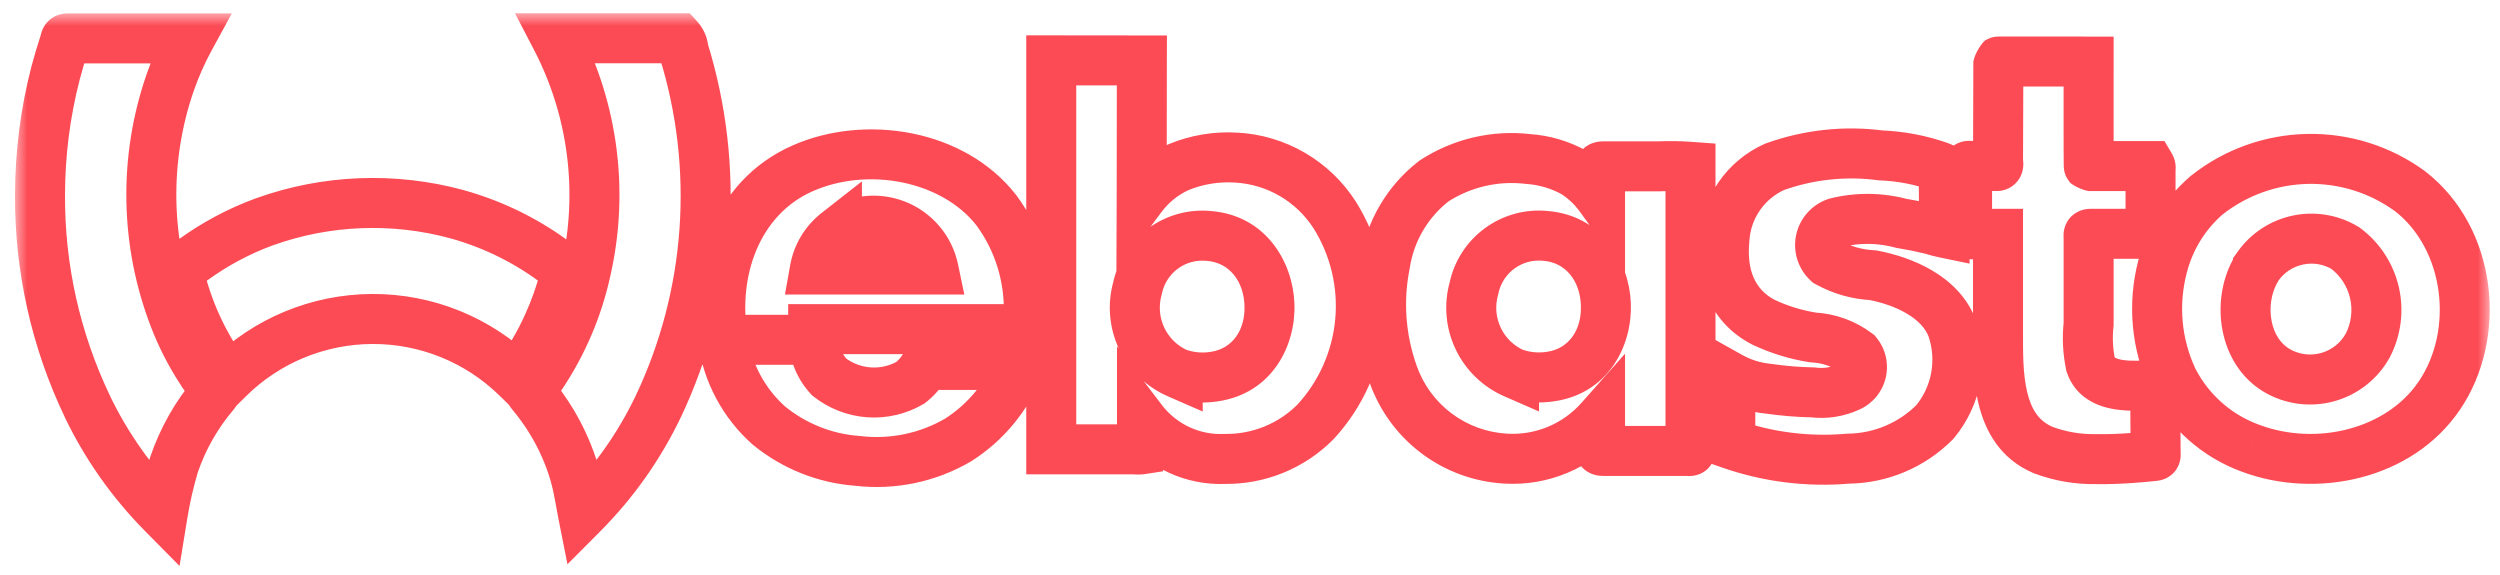 <svg width="100" height="23" viewBox="0 0 100 23" fill="none" xmlns="http://www.w3.org/2000/svg">
<mask id="path-1-outside-1_99_213" maskUnits="userSpaceOnUse" x="0.6" y="0.531" width="99" height="23" fill="black">
<rect fill="white" x="0.6" y="0.531" width="99" height="23"/>
<path fill-rule="evenodd" clip-rule="evenodd" d="M9.133 15.14C8.228 13.944 7.573 12.578 7.206 11.124C7.18 11.031 7.16 10.939 7.134 10.846C7.331 10.687 7.527 10.533 7.73 10.387C8.606 9.753 9.566 9.242 10.581 8.87C13.054 7.985 15.74 7.879 18.275 8.567C19.77 8.981 21.17 9.682 22.397 10.632C22.462 10.683 22.528 10.734 22.587 10.786C22.619 10.835 22.636 10.893 22.635 10.953C22.634 11.012 22.615 11.07 22.58 11.118C22.417 11.753 22.198 12.373 21.925 12.969C21.59 13.725 21.167 14.438 20.667 15.096C19.122 13.589 17.048 12.75 14.89 12.759C12.733 12.768 10.665 13.624 9.133 15.142V15.14ZM83.545 2.463C83.198 2.463 79.934 2.455 79.934 2.463C79.928 3.786 79.928 5.109 79.921 6.43C79.921 6.504 79.967 6.641 79.875 6.641H78.938C78.742 6.641 78.683 6.582 78.683 6.772V9.305C78.824 9.38 78.988 9.397 79.141 9.353H79.921V13.154C79.921 14.84 79.829 17.201 81.73 18.003C82.402 18.255 83.116 18.377 83.834 18.364C84.319 18.374 84.803 18.353 85.288 18.319C85.57 18.299 85.845 18.273 86.127 18.243C86.252 18.231 86.225 18.231 86.225 18.125C86.219 17.22 86.212 16.315 86.206 15.408C85.341 15.43 83.978 15.587 83.624 14.585C83.512 14.052 83.486 13.504 83.545 12.962V9.536C83.545 9.362 83.506 9.351 83.689 9.351H85.924C86.101 9.351 86.022 9.155 86.022 9.005V6.747C86.027 6.73 86.029 6.711 86.027 6.693C86.024 6.676 86.019 6.658 86.009 6.643H83.552C83.539 6.643 83.545 2.863 83.545 2.464V2.463ZM47.109 14.933C46.477 14.657 45.966 14.162 45.669 13.539C45.373 12.916 45.312 12.207 45.497 11.543C45.629 10.898 45.996 10.326 46.527 9.938C47.057 9.549 47.713 9.371 48.367 9.439C51.447 9.695 51.644 14.6 48.584 15.062C48.089 15.142 47.582 15.097 47.109 14.931V14.933ZM42.05 17.972H45.386C45.479 17.986 45.574 17.986 45.667 17.972C45.702 17.788 45.705 17.6 45.674 17.415C45.674 17.211 45.68 17.009 45.68 16.806C46.068 17.314 46.572 17.72 47.151 17.99C47.73 18.26 48.365 18.386 49.003 18.357C49.674 18.364 50.341 18.237 50.962 17.983C51.583 17.728 52.147 17.352 52.62 16.875C53.639 15.771 54.266 14.362 54.404 12.866C54.543 11.37 54.185 9.87 53.387 8.598C52.959 7.931 52.379 7.375 51.694 6.976C51.009 6.577 50.24 6.347 49.449 6.304C48.658 6.254 47.867 6.386 47.135 6.689C46.555 6.954 46.05 7.361 45.667 7.872C45.674 6.054 45.667 4.236 45.674 2.418L42.05 2.414V17.969V17.972ZM26.329 16.265C28.445 11.802 28.805 6.706 27.338 1.989C27.329 1.819 27.262 1.657 27.148 1.531H22.246C23.736 4.395 24.156 7.696 23.432 10.842C23.105 12.33 22.503 13.743 21.656 15.009C21.545 15.176 21.427 15.337 21.309 15.498C21.224 15.604 21.151 15.617 21.25 15.728C21.554 16.091 21.83 16.477 22.076 16.882C22.466 17.532 22.772 18.229 22.986 18.956C23.137 19.476 23.209 20.005 23.314 20.534C24.552 19.29 25.571 17.846 26.329 16.264V16.265ZM3.496 16.264C4.258 17.845 5.277 19.29 6.512 20.538C6.619 19.88 6.768 19.23 6.958 18.591C7.315 17.545 7.866 16.575 8.584 15.734C8.675 15.621 8.603 15.608 8.525 15.503C8.342 15.268 8.171 15.023 8.014 14.771C7.597 14.124 7.248 13.437 6.972 12.719C5.808 9.702 5.748 6.371 6.803 3.314C7.016 2.7 7.279 2.105 7.59 1.535H2.719C2.595 1.535 2.625 1.583 2.58 1.717C2.449 2.116 2.329 2.519 2.222 2.925C1.812 4.513 1.603 6.146 1.601 7.786C1.583 10.722 2.233 13.622 3.501 16.27L3.496 16.264ZM90.32 10.648C90.704 10.108 91.278 9.733 91.928 9.599C92.577 9.465 93.253 9.583 93.819 9.927C94.405 10.365 94.816 10.997 94.979 11.71C95.142 12.423 95.047 13.171 94.711 13.82C94.54 14.128 94.31 14.399 94.033 14.617C93.756 14.834 93.439 14.994 93.099 15.087C92.76 15.18 92.405 15.204 92.056 15.157C91.707 15.111 91.371 14.995 91.067 14.817C89.75 14.03 89.514 12.133 90.189 10.874C90.228 10.797 90.274 10.722 90.32 10.649V10.648ZM86.506 10.649C86.105 12.163 86.251 13.77 86.919 15.188C87.568 16.46 88.676 17.44 90.019 17.929C92.653 18.918 95.975 18.178 97.568 15.832C99.259 13.351 98.839 9.545 96.408 7.653C95.219 6.783 93.777 6.327 92.304 6.357C90.831 6.386 89.409 6.899 88.256 7.817C87.398 8.562 86.788 9.551 86.506 10.651V10.649ZM69.212 17.756C70.725 18.285 72.334 18.486 73.93 18.346C75.234 18.331 76.48 17.804 77.397 16.877C77.826 16.36 78.114 15.741 78.233 15.081C78.353 14.42 78.299 13.739 78.078 13.105C77.6 11.877 76.165 11.244 74.913 11.008C74.278 10.978 73.659 10.801 73.105 10.49C72.985 10.379 72.896 10.239 72.847 10.083C72.798 9.928 72.79 9.762 72.825 9.602C72.859 9.443 72.934 9.295 73.043 9.173C73.152 9.052 73.29 8.961 73.445 8.909C74.307 8.695 75.209 8.704 76.067 8.937C76.473 9.003 76.873 9.085 77.279 9.183C77.44 9.236 77.604 9.28 77.77 9.314L77.751 7.341C77.751 7.193 77.744 7.042 77.744 6.892C77.744 6.722 77.764 6.738 77.574 6.664C76.819 6.398 76.028 6.247 75.228 6.215C73.796 6.028 72.34 6.185 70.981 6.674C70.412 6.929 69.924 7.335 69.571 7.848C69.217 8.361 69.011 8.962 68.976 9.584C68.851 10.938 69.238 12.212 70.536 12.888C71.165 13.185 71.834 13.39 72.521 13.498C73.16 13.529 73.774 13.752 74.284 14.136C74.368 14.239 74.427 14.359 74.457 14.488C74.486 14.617 74.486 14.751 74.456 14.88C74.425 15.009 74.365 15.129 74.281 15.231C74.197 15.333 74.09 15.414 73.969 15.469C73.512 15.682 73.002 15.76 72.502 15.695C71.905 15.683 71.31 15.634 70.719 15.547C70.19 15.495 69.676 15.335 69.212 15.076V17.755V17.756ZM60.562 14.931C59.93 14.654 59.42 14.159 59.125 13.536C58.83 12.912 58.77 12.204 58.956 11.54C59.088 10.896 59.455 10.324 59.986 9.935C60.516 9.546 61.172 9.369 61.826 9.436C64.906 9.693 65.096 14.596 62.043 15.06C61.546 15.139 61.037 15.094 60.562 14.929V14.931ZM55.712 14.929C56.04 15.885 56.647 16.721 57.454 17.33C58.261 17.939 59.231 18.292 60.24 18.346C60.945 18.386 61.649 18.267 62.301 17.996C62.952 17.725 63.534 17.31 64.002 16.782V17.759C64.002 18.017 63.943 18.038 64.199 18.038H67.521C67.619 18.038 67.62 18.057 67.62 17.966V6.673C67.207 6.642 66.794 6.635 66.381 6.653H64.172C63.937 6.653 64.002 6.7 64.002 6.939V7.878C63.722 7.49 63.37 7.159 62.967 6.903C62.4 6.589 61.771 6.404 61.125 6.36C59.805 6.205 58.471 6.517 57.357 7.242C56.306 8.055 55.607 9.241 55.404 10.554C55.112 12.014 55.218 13.525 55.712 14.929V14.929ZM32.546 13.591C32.533 13.449 32.527 13.307 32.527 13.164H41.039C41.109 12.969 41.147 12.765 41.151 12.558C41.194 11.069 40.737 9.608 39.853 8.408C38.123 6.193 34.657 5.604 32.101 6.736C29.414 7.924 28.477 10.927 28.916 13.591H32.546ZM33.477 9.31C33.808 9.064 34.195 8.906 34.603 8.849C35.012 8.792 35.428 8.839 35.813 8.986C36.198 9.132 36.54 9.373 36.808 9.687C37.075 10.001 37.259 10.376 37.343 10.78H32.592C32.696 10.197 33.011 9.673 33.477 9.308V9.31ZM32.546 13.588C32.568 14.142 32.787 14.669 33.162 15.076C33.618 15.436 34.172 15.651 34.752 15.693C35.331 15.735 35.91 15.602 36.413 15.311C36.635 15.139 36.824 14.927 36.97 14.687C37.042 14.579 37.029 14.598 37.147 14.598C38.359 14.598 39.565 14.598 40.777 14.598C40.303 15.838 39.441 16.892 38.32 17.602C37.109 18.308 35.701 18.601 34.309 18.436C33.005 18.342 31.762 17.847 30.751 17.018C29.753 16.128 29.103 14.913 28.916 13.59"/>
</mask>
<path d="M9.133 15.14H10.133V14.804L9.93 14.536L9.133 15.14ZM7.206 11.124L8.176 10.879L8.172 10.865L8.168 10.851L7.206 11.124ZM7.134 10.846L6.505 10.069L5.993 10.483L6.172 11.117L7.134 10.846ZM7.73 10.387L8.313 11.2L8.317 11.197L7.73 10.387ZM10.581 8.87L10.244 7.929L10.237 7.931L10.581 8.87ZM18.275 8.567L18.541 7.604L18.537 7.602L18.275 8.567ZM22.397 10.632L21.784 11.423L21.787 11.425L22.397 10.632ZM22.587 10.786L23.421 10.235L23.347 10.123L23.246 10.034L22.587 10.786ZM22.58 11.118L21.768 10.535L21.658 10.687L21.612 10.869L22.58 11.118ZM21.925 12.969L21.015 12.553L21.011 12.563L21.925 12.969ZM20.667 15.096L19.968 15.812L20.777 16.601L21.462 15.701L20.667 15.096ZM9.133 15.142H8.133V17.541L9.837 15.852L9.133 15.142ZM83.545 2.463H84.545V1.463H83.545V2.463ZM79.934 2.463L80.934 2.468V2.463H79.934ZM79.921 6.43L78.921 6.425V6.43H79.921ZM78.683 9.305H77.683V9.906L78.213 10.188L78.683 9.305ZM79.141 9.353V8.353H79L78.864 8.392L79.141 9.353ZM79.921 9.353H80.921V8.353H79.921V9.353ZM81.73 18.003L81.341 18.925L81.361 18.933L81.38 18.94L81.73 18.003ZM83.834 18.364L83.852 17.365L83.834 17.364L83.816 17.365L83.834 18.364ZM85.288 18.319L85.219 17.321L85.217 17.321L85.288 18.319ZM86.127 18.243L86.028 17.248L86.021 17.249L86.127 18.243ZM86.225 18.125H87.225L87.225 18.117L86.225 18.125ZM86.206 15.408L87.206 15.4L87.198 14.382L86.18 14.408L86.206 15.408ZM83.624 14.585L82.645 14.79L82.659 14.855L82.681 14.918L83.624 14.585ZM83.545 12.962L84.539 13.072L84.545 13.017V12.962H83.545ZM86.022 6.747L85.063 6.464L85.022 6.602V6.747H86.022ZM86.009 6.643L86.868 6.131L86.578 5.643H86.009V6.643ZM47.109 14.933L46.709 15.85L48.109 16.461V14.933H47.109ZM45.497 11.543L46.46 11.811L46.469 11.778L46.476 11.744L45.497 11.543ZM48.367 9.439L48.264 10.434L48.274 10.435L48.284 10.435L48.367 9.439ZM48.584 15.062L48.434 14.073L48.424 14.075L48.584 15.062ZM47.109 14.931L47.44 13.988L46.109 13.521V14.931H47.109ZM42.05 17.972H41.05V18.972H42.05V17.972ZM45.386 17.972L45.538 16.984L45.462 16.972H45.386V17.972ZM45.667 17.972L45.82 18.96L46.517 18.852L46.65 18.16L45.667 17.972ZM45.674 17.415H44.674V17.498L44.688 17.579L45.674 17.415ZM45.68 16.806L46.475 16.2L44.68 13.848V16.806H45.68ZM49.003 18.357L49.015 17.357L48.986 17.356L48.957 17.358L49.003 18.357ZM52.62 16.875L53.33 17.579L53.343 17.566L53.355 17.553L52.62 16.875ZM53.387 8.598L54.234 8.066L54.229 8.058L53.387 8.598ZM49.449 6.304L49.386 7.302L49.394 7.302L49.449 6.304ZM47.135 6.689L46.753 5.764L46.736 5.772L46.719 5.779L47.135 6.689ZM45.667 7.872L44.667 7.869L44.656 10.888L46.468 8.472L45.667 7.872ZM45.674 2.418L46.674 2.421L46.678 1.419L45.675 1.418L45.674 2.418ZM42.05 2.414L42.051 1.414L41.05 1.413V2.414H42.05ZM26.329 16.265H25.329L27.232 16.694L26.329 16.265ZM27.338 1.989L26.339 2.04L26.346 2.166L26.383 2.286L27.338 1.989ZM27.148 1.531L27.89 0.86L27.592 0.531H27.148V1.531ZM22.246 1.531V0.531H20.599L21.359 1.992L22.246 1.531ZM23.432 10.842L22.457 10.618L22.455 10.627L23.432 10.842ZM21.656 15.009L22.487 15.566L22.487 15.565L21.656 15.009ZM21.309 15.498L22.087 16.126L22.102 16.108L22.116 16.089L21.309 15.498ZM21.25 15.728L22.016 15.086L22.008 15.076L22 15.066L21.25 15.728ZM22.076 16.882L22.933 16.368L22.931 16.364L22.076 16.882ZM22.986 18.956L23.947 18.678L23.945 18.673L22.986 18.956ZM23.314 20.534L22.333 20.729L22.698 22.571L24.023 21.24L23.314 20.534ZM26.329 16.264H27.329L25.427 15.832L26.329 16.264ZM3.496 16.264L4.245 15.601L2.595 16.698L3.496 16.264ZM6.512 20.538L5.8 21.241L7.182 22.639L7.498 20.699L6.512 20.538ZM6.958 18.591L6.012 18.269L6.006 18.287L6 18.306L6.958 18.591ZM8.584 15.734L9.345 16.383L9.353 16.373L9.361 16.363L8.584 15.734ZM8.525 15.503L9.325 14.903L9.32 14.897L9.315 14.89L8.525 15.503ZM8.014 14.771L8.862 14.241L8.854 14.229L8.014 14.771ZM6.972 12.719L7.905 12.36L7.905 12.359L6.972 12.719ZM6.803 3.314L5.858 2.986L5.858 2.987L6.803 3.314ZM7.59 1.535L8.468 2.014L9.274 0.535H7.59V1.535ZM2.58 1.717L1.632 1.398L1.63 1.405L2.58 1.717ZM2.222 2.925L1.255 2.669L1.253 2.675L2.222 2.925ZM1.601 7.786L2.601 7.792L2.601 7.788L1.601 7.786ZM3.501 16.27L2.752 16.932L4.403 15.837L3.501 16.27ZM90.32 10.648L89.505 10.069L89.32 10.329V10.648H90.32ZM91.928 9.599L92.13 10.579L91.928 9.599ZM93.819 9.927L94.418 9.127L94.38 9.098L94.339 9.073L93.819 9.927ZM94.711 13.82L95.586 14.304L95.592 14.292L95.598 14.28L94.711 13.82ZM91.067 14.817L90.554 15.675L90.56 15.679L91.067 14.817ZM90.189 10.874L91.07 11.347L91.075 11.339L91.079 11.331L90.189 10.874ZM90.32 10.649L91.168 11.179L91.32 10.935V10.649H90.32ZM86.506 10.649H87.506L85.539 10.393L86.506 10.649ZM86.919 15.188L86.014 15.614L86.021 15.628L86.028 15.642L86.919 15.188ZM90.019 17.929L90.37 16.992L90.361 16.989L90.019 17.929ZM97.568 15.832L96.742 15.269L96.74 15.27L97.568 15.832ZM96.408 7.653L97.022 6.864L97.01 6.855L96.999 6.846L96.408 7.653ZM88.256 7.817L87.633 7.035L87.616 7.048L87.6 7.062L88.256 7.817ZM86.506 10.651H85.506L87.475 10.899L86.506 10.651ZM69.212 17.756H68.212V18.466L68.882 18.701L69.212 17.756ZM73.93 18.346L73.919 17.346L73.881 17.347L73.843 17.35L73.93 18.346ZM77.397 16.877L78.108 17.581L78.138 17.549L78.166 17.516L77.397 16.877ZM78.078 13.105L79.023 12.776L79.017 12.759L79.01 12.742L78.078 13.105ZM74.913 11.008L75.099 10.025L75.03 10.012L74.96 10.009L74.913 11.008ZM73.105 10.49L72.425 11.223L72.512 11.305L72.616 11.363L73.105 10.49ZM72.825 9.602L73.802 9.813L72.825 9.602ZM73.445 8.909L73.204 7.938L73.165 7.948L73.128 7.961L73.445 8.909ZM76.067 8.937L75.805 9.902L75.855 9.916L75.907 9.924L76.067 8.937ZM77.279 9.183L77.592 8.234L77.553 8.221L77.514 8.211L77.279 9.183ZM77.77 9.314L77.569 10.294L78.783 10.544L78.77 9.305L77.77 9.314ZM77.751 7.341H76.751L76.751 7.351L77.751 7.341ZM77.574 6.664L77.937 5.732L77.922 5.726L77.906 5.72L77.574 6.664ZM75.228 6.215L75.098 7.207L75.143 7.213L75.189 7.215L75.228 6.215ZM70.981 6.674L70.642 5.733L70.607 5.746L70.573 5.761L70.981 6.674ZM68.976 9.584L69.972 9.676L69.973 9.659L69.974 9.641L68.976 9.584ZM70.536 12.888L70.073 13.775L70.091 13.784L70.109 13.792L70.536 12.888ZM72.521 13.498L72.366 14.486L72.419 14.494L72.473 14.497L72.521 13.498ZM74.284 14.136L75.058 13.504L74.982 13.411L74.886 13.338L74.284 14.136ZM73.969 15.469L73.56 14.556L73.547 14.562L73.969 15.469ZM72.502 15.695L72.631 14.703L72.576 14.696L72.521 14.695L72.502 15.695ZM70.719 15.547L70.865 14.557L70.84 14.554L70.815 14.551L70.719 15.547ZM69.212 15.076L69.699 14.203L68.212 13.373V15.076H69.212ZM60.562 14.931L60.16 15.847L61.562 16.46V14.931H60.562ZM58.956 11.54L59.919 11.81L59.928 11.776L59.935 11.741L58.956 11.54ZM61.826 9.436L61.723 10.431L61.733 10.432L61.743 10.433L61.826 9.436ZM62.043 15.06L61.893 14.071L61.885 14.072L62.043 15.06ZM60.562 14.929L60.89 13.984L59.562 13.523V14.929H60.562ZM55.712 14.929L56.658 14.604L54.712 14.929H55.712ZM60.24 18.346L60.298 17.347L60.293 17.347L60.24 18.346ZM64.002 16.782H65.002V14.147L63.254 16.119L64.002 16.782ZM67.62 6.673H68.62V5.744L67.694 5.676L67.62 6.673ZM66.381 6.653V7.653H66.401L66.422 7.652L66.381 6.653ZM64.002 7.878L63.192 8.464L65.002 10.969V7.878H64.002ZM62.967 6.903L63.503 6.059L63.477 6.043L63.451 6.028L62.967 6.903ZM61.125 6.36L61.008 7.353L61.033 7.356L61.058 7.358L61.125 6.36ZM57.357 7.242L56.812 6.403L56.777 6.426L56.745 6.451L57.357 7.242ZM55.404 10.554L56.385 10.751L56.389 10.729L56.392 10.707L55.404 10.554ZM55.712 14.929L54.769 15.261L56.712 14.929H55.712ZM32.546 13.591V14.591H33.643L33.542 13.498L32.546 13.591ZM32.527 13.164V12.164H31.527V13.164H32.527ZM41.039 13.164V14.164H41.743L41.981 13.502L41.039 13.164ZM41.151 12.558L40.151 12.529L40.151 12.539L41.151 12.558ZM39.853 8.408L40.658 7.815L40.65 7.804L40.641 7.793L39.853 8.408ZM32.101 6.736L32.505 7.65L32.506 7.65L32.101 6.736ZM28.916 13.591L27.929 13.753L28.067 14.591H28.916V13.591ZM33.477 9.31H32.477V11.299L34.073 10.113L33.477 9.31ZM37.343 10.78V11.78H38.573L38.322 10.576L37.343 10.78ZM32.592 10.78L31.608 10.604L31.398 11.78H32.592V10.78ZM33.477 9.308H34.477V7.254L32.86 8.521L33.477 9.308ZM33.162 15.076L32.428 15.755L32.481 15.812L32.542 15.861L33.162 15.076ZM36.413 15.311L36.914 16.176L36.971 16.143L37.025 16.102L36.413 15.311ZM36.97 14.687L36.139 14.13L36.127 14.149L36.115 14.168L36.97 14.687ZM40.777 14.598L41.711 14.956L42.231 13.598H40.777V14.598ZM38.32 17.602L38.823 18.466L38.839 18.457L38.855 18.447L38.32 17.602ZM34.309 18.436L34.427 17.443L34.404 17.44L34.381 17.439L34.309 18.436ZM30.751 17.018L30.085 17.764L30.101 17.778L30.117 17.791L30.751 17.018ZM9.93 14.536C9.106 13.447 8.51 12.204 8.176 10.879L6.237 11.368C6.636 12.952 7.35 14.44 8.335 15.743L9.93 14.536ZM8.168 10.851C8.16 10.823 8.153 10.793 8.141 10.745C8.13 10.701 8.115 10.639 8.097 10.575L6.172 11.117C6.18 11.146 6.187 11.177 6.2 11.226C6.21 11.27 6.226 11.332 6.244 11.397L8.168 10.851ZM7.764 11.623C7.953 11.47 8.132 11.33 8.313 11.2L7.148 9.574C6.922 9.736 6.709 9.904 6.505 10.069L7.764 11.623ZM8.317 11.197C9.118 10.617 9.996 10.15 10.925 9.809L10.237 7.931C9.135 8.335 8.094 8.889 7.144 9.577L8.317 11.197ZM10.918 9.812C13.199 8.995 15.675 8.898 18.013 9.532L18.537 7.602C15.804 6.86 12.91 6.974 10.244 7.929L10.918 9.812ZM18.008 9.531C19.378 9.91 20.661 10.553 21.784 11.423L23.009 9.842C21.679 8.812 20.162 8.052 18.541 7.604L18.008 9.531ZM21.787 11.425C21.853 11.476 21.895 11.509 21.927 11.537L23.246 10.034C23.161 9.959 23.072 9.89 23.007 9.84L21.787 11.425ZM21.752 11.337C21.673 11.217 21.633 11.076 21.635 10.933L23.635 10.973C23.64 10.711 23.566 10.453 23.421 10.235L21.752 11.337ZM21.635 10.933C21.638 10.79 21.684 10.651 21.768 10.535L23.392 11.701C23.545 11.489 23.63 11.235 23.635 10.973L21.635 10.933ZM21.612 10.869C21.463 11.447 21.264 12.011 21.015 12.553L22.834 13.385C23.132 12.735 23.371 12.059 23.549 11.367L21.612 10.869ZM21.011 12.563C20.707 13.248 20.325 13.894 19.871 14.49L21.462 15.701C22.01 14.982 22.472 14.201 22.839 13.375L21.011 12.563ZM21.365 14.38C19.633 12.69 17.306 11.749 14.886 11.759L14.894 13.759C16.789 13.751 18.612 14.489 19.968 15.812L21.365 14.38ZM14.886 11.759C12.466 11.769 10.148 12.729 8.429 14.432L9.837 15.852C11.183 14.518 12.999 13.767 14.894 13.759L14.886 11.759ZM10.133 15.142V15.14H8.133V15.142H10.133ZM83.545 1.463C83.372 1.463 82.473 1.461 81.611 1.46C81.181 1.46 80.761 1.459 80.448 1.46C80.293 1.46 80.162 1.46 80.069 1.461C80.024 1.461 79.984 1.461 79.956 1.462C79.942 1.462 79.925 1.462 79.909 1.463C79.903 1.463 79.885 1.464 79.864 1.465C79.857 1.466 79.825 1.468 79.786 1.474C79.773 1.476 79.715 1.484 79.643 1.506C79.6 1.521 79.483 1.571 79.412 1.611C79.276 1.711 78.992 2.128 78.934 2.463H80.934C80.877 2.798 80.593 3.216 80.457 3.316C80.386 3.355 80.269 3.405 80.226 3.42C80.154 3.441 80.096 3.45 80.084 3.452C80.045 3.458 80.015 3.46 80.01 3.46C79.999 3.461 79.991 3.461 79.987 3.461C79.983 3.462 79.98 3.462 79.979 3.462C79.975 3.462 79.976 3.462 79.987 3.462C80.006 3.461 80.037 3.461 80.081 3.461C80.169 3.46 80.296 3.46 80.451 3.46C80.761 3.459 81.179 3.46 81.608 3.46C82.465 3.461 83.371 3.463 83.545 3.463V1.463ZM78.934 2.458C78.931 3.121 78.929 3.783 78.928 4.444C78.926 5.106 78.924 5.766 78.921 6.425L80.921 6.435C80.924 5.773 80.926 5.111 80.928 4.449C80.929 3.788 80.931 3.128 80.934 2.468L78.934 2.458ZM78.921 6.43C78.921 6.487 78.925 6.534 78.928 6.559C78.93 6.585 78.934 6.61 78.934 6.617C78.939 6.65 78.933 6.613 78.933 6.563C78.933 6.537 78.928 6.324 79.069 6.095C79.151 5.962 79.276 5.834 79.445 5.747C79.608 5.663 79.763 5.641 79.875 5.641V7.641C80.011 7.641 80.185 7.616 80.363 7.524C80.547 7.429 80.683 7.29 80.773 7.143C80.931 6.885 80.933 6.634 80.933 6.564C80.933 6.47 80.921 6.385 80.919 6.372C80.914 6.325 80.921 6.373 80.921 6.43H78.921ZM79.875 5.641H78.938V7.641H79.875V5.641ZM78.938 5.641C78.939 5.641 78.938 5.641 78.932 5.641C78.923 5.641 78.919 5.64 78.894 5.638C78.878 5.637 78.833 5.633 78.782 5.633C78.733 5.632 78.634 5.633 78.515 5.66C78.387 5.689 78.223 5.752 78.068 5.882C77.912 6.013 77.821 6.166 77.768 6.296C77.681 6.511 77.683 6.714 77.683 6.772H79.683C79.683 6.773 79.683 6.778 79.682 6.787C79.682 6.796 79.681 6.811 79.678 6.831C79.674 6.866 79.662 6.947 79.622 7.047C79.578 7.156 79.497 7.293 79.356 7.412C79.214 7.531 79.067 7.586 78.958 7.611C78.859 7.633 78.783 7.633 78.76 7.633C78.736 7.632 78.72 7.631 78.737 7.632C78.758 7.634 78.842 7.641 78.938 7.641V5.641ZM77.683 6.772V9.305H79.683V6.772H77.683ZM78.213 10.188C78.584 10.385 79.016 10.43 79.418 10.314L78.864 8.392C78.96 8.365 79.064 8.375 79.152 8.422L78.213 10.188ZM79.141 10.353H79.921V8.353H79.141V10.353ZM78.921 9.353V13.154H80.921V9.353H78.921ZM78.921 13.154C78.921 13.949 78.892 15.1 79.14 16.142C79.398 17.227 79.996 18.357 81.341 18.925L82.119 17.082C81.564 16.848 81.257 16.396 81.086 15.679C80.905 14.918 80.921 14.046 80.921 13.154H78.921ZM81.38 18.94C82.17 19.235 83.008 19.379 83.851 19.364L83.816 17.365C83.224 17.375 82.635 17.274 82.08 17.067L81.38 18.94ZM83.815 19.364C84.339 19.374 84.856 19.352 85.36 19.316L85.217 17.321C84.751 17.355 84.298 17.373 83.852 17.365L83.815 19.364ZM85.358 19.316C85.655 19.296 85.943 19.269 86.234 19.238L86.021 17.249C85.748 17.278 85.486 17.302 85.219 17.321L85.358 19.316ZM86.227 19.238C86.235 19.238 86.327 19.23 86.416 19.21C86.493 19.192 86.852 19.109 87.077 18.739C87.178 18.573 87.209 18.416 87.22 18.326C87.23 18.241 87.228 18.171 87.227 18.152C87.227 18.139 87.226 18.128 87.226 18.123C87.225 18.116 87.225 18.115 87.225 18.113C87.225 18.112 87.225 18.117 87.225 18.125H85.225C85.225 18.167 85.23 18.267 85.228 18.22C85.228 18.216 85.225 18.16 85.234 18.085C85.244 18.006 85.272 17.858 85.369 17.7C85.585 17.344 85.927 17.27 85.974 17.259C86.033 17.246 86.082 17.243 86.028 17.248L86.227 19.238ZM87.225 18.117C87.219 17.213 87.212 16.308 87.206 15.4L85.206 15.415C85.212 16.322 85.219 17.228 85.225 18.132L87.225 18.117ZM86.18 14.408C85.662 14.421 85.257 14.457 84.889 14.395C84.559 14.339 84.569 14.257 84.567 14.252L82.681 14.918C83.033 15.915 83.901 16.256 84.557 16.367C85.175 16.471 85.885 16.416 86.231 16.407L86.18 14.408ZM84.603 14.38C84.513 13.95 84.491 13.508 84.539 13.072L82.551 12.853C82.48 13.499 82.512 14.153 82.645 14.79L84.603 14.38ZM84.545 12.962V9.536H82.545V12.962H84.545ZM84.545 9.536C84.545 9.475 84.54 9.374 84.541 9.402C84.541 9.403 84.542 9.413 84.542 9.428C84.541 9.442 84.541 9.468 84.537 9.501C84.531 9.562 84.512 9.697 84.43 9.85C84.338 10.023 84.201 10.153 84.049 10.238C83.919 10.31 83.804 10.334 83.757 10.341C83.68 10.355 83.623 10.351 83.689 10.351V8.351C83.664 8.351 83.543 8.349 83.422 8.37C83.284 8.393 82.891 8.488 82.667 8.907C82.578 9.072 82.555 9.222 82.547 9.301C82.54 9.379 82.542 9.444 82.542 9.466C82.545 9.544 82.545 9.51 82.545 9.536H84.545ZM83.689 10.351H85.924V8.351H83.689V10.351ZM85.924 10.351C86.154 10.351 86.511 10.281 86.779 9.963C87.012 9.686 87.035 9.383 87.039 9.27C87.043 9.146 87.028 9.03 87.025 9.006C87.018 8.948 87.022 8.972 87.022 9.005H85.022C85.022 9.113 85.036 9.217 85.039 9.238C85.045 9.293 85.038 9.254 85.04 9.198C85.042 9.153 85.051 8.909 85.249 8.674C85.483 8.397 85.782 8.351 85.924 8.351V10.351ZM87.022 9.005V6.747H85.022V9.005H87.022ZM86.981 7.03C87.025 6.883 87.039 6.726 87.019 6.569L85.034 6.818C85.019 6.697 85.03 6.577 85.063 6.464L86.981 7.03ZM87.019 6.569C86.999 6.414 86.948 6.265 86.868 6.131L85.15 7.155C85.089 7.052 85.049 6.937 85.034 6.818L87.019 6.569ZM86.009 5.643H83.552V7.643H86.009V5.643ZM83.552 5.643C83.806 5.676 84.181 5.865 84.301 5.98C84.361 6.055 84.442 6.187 84.467 6.24C84.508 6.332 84.524 6.41 84.528 6.429C84.54 6.483 84.545 6.525 84.545 6.533C84.548 6.56 84.549 6.579 84.549 6.58C84.55 6.587 84.549 6.588 84.549 6.576C84.549 6.555 84.548 6.52 84.548 6.469C84.547 6.369 84.546 6.222 84.545 6.043C84.544 5.684 84.544 5.2 84.544 4.703C84.544 4.206 84.544 3.697 84.544 3.287C84.545 2.877 84.545 2.565 84.545 2.464H82.545C82.545 2.563 82.545 2.873 82.544 3.285C82.544 3.695 82.544 4.205 82.544 4.703C82.544 5.201 82.544 5.687 82.545 6.049C82.546 6.23 82.547 6.382 82.548 6.49C82.548 6.543 82.549 6.589 82.55 6.624C82.55 6.64 82.551 6.662 82.552 6.684C82.552 6.691 82.554 6.717 82.557 6.747C82.558 6.756 82.562 6.801 82.575 6.855C82.579 6.875 82.596 6.953 82.636 7.046C82.662 7.098 82.742 7.23 82.803 7.305C82.923 7.42 83.297 7.61 83.552 7.643V5.643ZM84.545 2.464V2.463H82.545V2.464H84.545ZM47.509 14.017C47.098 13.837 46.765 13.515 46.573 13.11L44.766 13.969C45.166 14.809 45.856 15.477 46.709 15.85L47.509 14.017ZM46.573 13.11C46.38 12.704 46.34 12.243 46.46 11.811L44.533 11.274C44.284 12.171 44.367 13.128 44.766 13.969L46.573 13.11ZM46.476 11.744C46.559 11.343 46.788 10.986 47.118 10.744L45.936 9.131C45.205 9.666 44.7 10.454 44.517 11.341L46.476 11.744ZM47.118 10.744C47.448 10.502 47.857 10.392 48.264 10.434L48.47 8.444C47.569 8.351 46.666 8.596 45.936 9.131L47.118 10.744ZM48.284 10.435C49.174 10.51 49.741 11.239 49.779 12.212C49.817 13.185 49.312 13.941 48.434 14.074L48.733 16.051C50.915 15.721 51.842 13.794 51.777 12.134C51.712 10.476 50.64 8.625 48.45 8.442L48.284 10.435ZM48.424 14.075C48.094 14.128 47.756 14.098 47.44 13.988L46.778 15.875C47.408 16.096 48.084 16.156 48.743 16.05L48.424 14.075ZM46.109 14.931V14.933H48.109V14.931H46.109ZM42.05 18.972H45.386V16.972H42.05V18.972ZM45.233 18.96C45.427 18.99 45.626 18.99 45.82 18.96L45.514 16.984C45.522 16.983 45.53 16.983 45.538 16.984L45.233 18.96ZM46.65 18.16C46.707 17.86 46.711 17.552 46.66 17.251L44.688 17.579C44.699 17.647 44.698 17.717 44.685 17.784L46.65 18.16ZM46.674 17.415C46.674 17.323 46.675 17.229 46.677 17.126C46.679 17.026 46.68 16.917 46.68 16.806H44.68C44.68 16.898 44.679 16.991 44.677 17.094C44.676 17.194 44.674 17.304 44.674 17.415H46.674ZM44.886 17.413C45.371 18.049 46.003 18.558 46.728 18.896L47.574 17.084C47.142 16.882 46.765 16.579 46.475 16.2L44.886 17.413ZM46.728 18.896C47.453 19.235 48.249 19.392 49.048 19.356L48.957 17.358C48.481 17.38 48.006 17.285 47.574 17.084L46.728 18.896ZM48.991 19.357C49.797 19.366 50.596 19.213 51.341 18.908L50.583 17.058C50.086 17.261 49.552 17.363 49.015 17.357L48.991 19.357ZM51.341 18.908C52.086 18.603 52.763 18.151 53.33 17.579L51.91 16.171C51.532 16.552 51.08 16.854 50.583 17.058L51.341 18.908ZM53.355 17.553C54.523 16.287 55.241 14.673 55.4 12.958L53.409 12.774C53.29 14.051 52.755 15.254 51.885 16.197L53.355 17.553ZM55.4 12.958C55.559 11.244 55.149 9.525 54.234 8.066L52.54 9.129C53.222 10.216 53.527 11.496 53.409 12.774L55.4 12.958ZM54.229 8.058C53.715 7.257 53.019 6.59 52.197 6.112L51.191 7.84C51.739 8.159 52.203 8.604 52.545 9.138L54.229 8.058ZM52.197 6.112C51.376 5.633 50.452 5.357 49.503 5.305L49.394 7.302C50.027 7.337 50.643 7.521 51.191 7.84L52.197 6.112ZM49.511 5.306C48.569 5.247 47.626 5.404 46.753 5.764L47.517 7.613C48.108 7.368 48.748 7.262 49.386 7.302L49.511 5.306ZM46.719 5.779C45.987 6.115 45.35 6.628 44.867 7.272L46.468 8.472C46.75 8.095 47.123 7.794 47.552 7.598L46.719 5.779ZM46.667 7.876C46.671 6.964 46.671 6.053 46.671 5.145C46.671 4.235 46.671 3.328 46.674 2.421L44.674 2.414C44.671 3.325 44.671 4.236 44.671 5.145C44.671 6.054 44.671 6.961 44.667 7.869L46.667 7.876ZM45.675 1.418L42.051 1.414L42.049 3.414L45.673 3.418L45.675 1.418ZM41.05 2.414V17.969H43.05V2.414H41.05ZM41.05 17.969V17.972H43.05V17.969H41.05ZM27.232 16.694C29.456 12.004 29.834 6.649 28.293 1.692L26.383 2.286C27.776 6.763 27.434 11.601 25.425 15.837L27.232 16.694ZM28.337 1.939C28.316 1.538 28.158 1.157 27.89 0.86L26.406 2.201C26.366 2.157 26.342 2.1 26.339 2.04L28.337 1.939ZM27.148 0.531H22.246V2.531H27.148V0.531ZM21.359 1.992C22.739 4.645 23.128 7.703 22.457 10.618L24.407 11.066C25.184 7.688 24.733 4.144 23.133 1.069L21.359 1.992ZM22.455 10.627C22.155 11.993 21.602 13.291 20.825 14.453L22.487 15.565C23.404 14.195 24.055 12.666 24.409 11.057L22.455 10.627ZM20.825 14.453C20.727 14.599 20.622 14.744 20.502 14.908L22.116 16.089C22.232 15.93 22.362 15.752 22.487 15.566L20.825 14.453ZM20.531 14.87C20.544 14.854 20.558 14.84 20.531 14.868C20.522 14.877 20.493 14.907 20.463 14.942C20.432 14.979 20.38 15.045 20.33 15.136C20.206 15.366 20.158 15.658 20.25 15.955C20.32 16.18 20.447 16.33 20.5 16.39L22 15.066C22.003 15.071 22.103 15.178 22.161 15.365C22.194 15.473 22.213 15.604 22.196 15.748C22.18 15.89 22.135 16.004 22.091 16.086C22.022 16.213 21.933 16.295 21.969 16.258C21.976 16.25 22.032 16.195 22.087 16.126L20.531 14.87ZM20.483 16.37C20.755 16.694 21.001 17.039 21.22 17.4L22.931 16.364C22.659 15.915 22.353 15.488 22.016 15.086L20.483 16.37ZM21.218 17.397C21.565 17.974 21.837 18.593 22.027 19.239L23.945 18.673C23.707 17.865 23.367 17.09 22.933 16.368L21.218 17.397ZM22.026 19.235C22.161 19.7 22.213 20.12 22.333 20.729L24.295 20.34C24.206 19.889 24.113 19.252 23.947 18.678L22.026 19.235ZM24.023 21.24C25.34 19.916 26.424 18.38 27.231 16.695L25.427 15.832C24.717 17.313 23.764 18.665 22.605 19.829L24.023 21.24ZM25.329 16.264V16.265H27.329V16.264H25.329ZM2.595 16.698C3.405 18.379 4.488 19.914 5.8 21.241L7.223 19.835C6.066 18.665 5.111 17.311 4.397 15.829L2.595 16.698ZM7.498 20.699C7.599 20.084 7.739 19.475 7.917 18.877L6 18.306C5.798 18.985 5.639 19.677 5.525 20.377L7.498 20.699ZM7.905 18.914C8.221 17.987 8.709 17.128 9.345 16.383L7.823 15.085C7.024 16.023 6.409 17.103 6.012 18.269L7.905 18.914ZM9.361 16.363C9.414 16.297 9.533 16.143 9.592 15.919C9.667 15.629 9.614 15.355 9.498 15.141C9.452 15.055 9.403 14.992 9.374 14.957C9.347 14.924 9.32 14.895 9.314 14.888C9.291 14.864 9.308 14.881 9.325 14.903L7.725 16.103C7.781 16.178 7.836 16.236 7.846 16.247C7.883 16.287 7.801 16.208 7.738 16.09C7.697 16.014 7.654 15.908 7.636 15.776C7.617 15.642 7.629 15.518 7.657 15.411C7.706 15.225 7.799 15.114 7.806 15.105L9.361 16.363ZM9.315 14.89C9.153 14.682 9.002 14.465 8.862 14.241L7.166 15.301C7.341 15.582 7.531 15.854 7.735 16.116L9.315 14.89ZM8.854 14.229C8.475 13.64 8.156 13.014 7.905 12.36L6.038 13.078C6.339 13.86 6.719 14.608 7.173 15.312L8.854 14.229ZM7.905 12.359C6.826 9.562 6.771 6.474 7.748 3.64L5.858 2.987C4.726 6.267 4.79 9.842 6.039 13.079L7.905 12.359ZM7.748 3.641C7.943 3.08 8.183 2.535 8.468 2.014L6.712 1.056C6.374 1.675 6.089 2.321 5.858 2.986L7.748 3.641ZM7.59 0.535H2.719V2.535H7.59V0.535ZM2.719 0.535C2.65 0.535 2.463 0.537 2.257 0.626C1.987 0.742 1.813 0.945 1.718 1.144C1.68 1.223 1.659 1.292 1.649 1.328C1.639 1.362 1.631 1.395 1.63 1.402C1.625 1.425 1.627 1.413 1.632 1.398L3.527 2.036C3.555 1.955 3.571 1.886 3.576 1.862C3.58 1.846 3.578 1.858 3.573 1.874C3.568 1.891 3.553 1.943 3.522 2.008C3.489 2.077 3.433 2.17 3.343 2.261C3.25 2.354 3.147 2.42 3.046 2.464C2.87 2.539 2.726 2.535 2.719 2.535V0.535ZM1.63 1.405C1.492 1.823 1.368 2.244 1.255 2.669L3.189 3.181C3.291 2.793 3.405 2.41 3.53 2.029L1.63 1.405ZM1.253 2.675C0.823 4.344 0.604 6.061 0.601 7.784L2.601 7.788C2.603 6.232 2.801 4.682 3.19 3.175L1.253 2.675ZM0.601 7.78C0.582 10.867 1.265 13.918 2.599 16.701L4.403 15.837C3.2 13.327 2.584 10.576 2.601 7.792L0.601 7.78ZM4.25 15.607L4.245 15.601L2.747 16.926L2.752 16.932L4.25 15.607ZM91.135 11.227C91.373 10.893 91.728 10.661 92.13 10.579L91.726 8.62C90.829 8.804 90.035 9.322 89.505 10.069L91.135 11.227ZM92.13 10.579C92.531 10.496 92.949 10.568 93.299 10.781L94.339 9.073C93.557 8.597 92.623 8.435 91.726 8.62L92.13 10.579ZM93.22 10.728C93.616 11.024 93.894 11.451 94.004 11.933L95.954 11.487C95.738 10.543 95.194 9.707 94.418 9.127L93.22 10.728ZM94.004 11.933C94.115 12.415 94.05 12.921 93.823 13.36L95.598 14.28C96.044 13.421 96.17 12.431 95.954 11.487L94.004 11.933ZM93.835 13.336C93.73 13.527 93.587 13.695 93.415 13.83L94.651 15.403C95.033 15.102 95.351 14.729 95.586 14.304L93.835 13.336ZM93.415 13.83C93.243 13.966 93.046 14.065 92.835 14.123L93.363 16.052C93.831 15.923 94.269 15.703 94.651 15.403L93.415 13.83ZM92.835 14.123C92.624 14.18 92.404 14.195 92.188 14.166L91.924 16.149C92.405 16.213 92.894 16.18 93.363 16.052L92.835 14.123ZM92.188 14.166C91.971 14.137 91.762 14.065 91.574 13.955L90.56 15.679C90.979 15.925 91.442 16.085 91.924 16.149L92.188 14.166ZM91.58 13.958C91.217 13.741 90.961 13.348 90.863 12.835C90.764 12.315 90.848 11.761 91.07 11.347L89.308 10.402C88.855 11.246 88.719 12.27 88.899 13.21C89.079 14.157 89.6 15.105 90.554 15.675L91.58 13.958ZM91.079 11.331C91.097 11.294 91.124 11.249 91.168 11.179L89.472 10.119C89.424 10.196 89.359 10.301 89.299 10.418L91.079 11.331ZM91.32 10.649V10.648H89.32V10.649H91.32ZM85.539 10.393C85.078 12.135 85.246 13.983 86.014 15.614L87.823 14.761C87.256 13.557 87.132 12.191 87.473 10.905L85.539 10.393ZM86.028 15.642C86.793 17.14 88.096 18.293 89.676 18.868L90.361 16.989C89.256 16.587 88.344 15.78 87.809 14.733L86.028 15.642ZM89.667 18.865C92.648 19.984 96.495 19.193 98.395 16.393L96.74 15.27C95.456 17.163 92.658 17.851 90.37 16.992L89.667 18.865ZM98.394 16.395C100.356 13.515 99.905 9.107 97.022 6.864L95.794 8.442C97.773 9.983 98.161 13.186 96.742 15.269L98.394 16.395ZM96.999 6.846C95.633 5.846 93.977 5.323 92.284 5.357L92.324 7.356C93.578 7.331 94.805 7.719 95.817 8.46L96.999 6.846ZM92.284 5.357C90.592 5.391 88.957 5.98 87.633 7.035L88.879 8.599C89.86 7.818 91.07 7.382 92.324 7.356L92.284 5.357ZM87.6 7.062C86.589 7.94 85.869 9.106 85.537 10.403L87.475 10.899C87.706 9.996 88.207 9.184 88.911 8.572L87.6 7.062ZM87.506 10.651V10.649H85.506V10.651H87.506ZM68.882 18.701C70.529 19.276 72.279 19.494 74.017 19.342L73.843 17.35C72.387 17.477 70.921 17.294 69.541 16.812L68.882 18.701ZM73.942 19.346C75.508 19.328 77.005 18.694 78.108 17.581L76.686 16.173C75.954 16.913 74.96 17.334 73.919 17.346L73.942 19.346ZM78.166 17.516C78.705 16.866 79.067 16.089 79.217 15.258L77.249 14.903C77.16 15.394 76.946 15.854 76.627 16.238L78.166 17.516ZM79.217 15.258C79.367 14.428 79.3 13.573 79.023 12.776L77.134 13.434C77.298 13.905 77.338 14.411 77.249 14.903L79.217 15.258ZM79.01 12.742C78.666 11.858 77.997 11.241 77.296 10.825C76.596 10.409 75.806 10.159 75.099 10.025L74.728 11.99C75.272 12.093 75.826 12.278 76.276 12.545C76.725 12.811 77.013 13.124 77.147 13.468L79.01 12.742ZM74.96 10.009C74.481 9.986 74.012 9.852 73.593 9.618L72.616 11.363C73.306 11.749 74.076 11.969 74.866 12.007L74.96 10.009ZM73.784 9.757C73.792 9.764 73.798 9.773 73.801 9.783L71.893 10.384C71.995 10.705 72.178 10.995 72.425 11.223L73.784 9.757ZM73.801 9.783C73.804 9.793 73.804 9.803 73.802 9.813L71.847 9.392C71.776 9.721 71.792 10.063 71.893 10.384L73.801 9.783ZM73.802 9.813C73.8 9.823 73.795 9.833 73.788 9.84L72.298 8.507C72.073 8.758 71.918 9.063 71.847 9.392L73.802 9.813ZM73.788 9.84C73.781 9.848 73.773 9.854 73.763 9.857L73.128 7.961C72.808 8.068 72.522 8.256 72.298 8.507L73.788 9.84ZM73.686 9.879C74.383 9.706 75.112 9.714 75.805 9.902L76.328 7.972C75.307 7.695 74.231 7.683 73.204 7.938L73.686 9.879ZM75.907 9.924C76.285 9.985 76.659 10.062 77.044 10.155L77.514 8.211C77.086 8.108 76.661 8.02 76.226 7.95L75.907 9.924ZM76.966 10.133C77.164 10.198 77.365 10.252 77.569 10.294L77.972 8.335C77.844 8.309 77.716 8.275 77.592 8.234L76.966 10.133ZM78.77 9.305L78.751 7.331L76.751 7.351L76.77 9.324L78.77 9.305ZM78.751 7.341C78.751 7.254 78.749 7.168 78.747 7.095C78.746 7.019 78.744 6.955 78.744 6.892H76.744C76.744 6.98 76.746 7.066 76.748 7.139C76.749 7.216 76.751 7.28 76.751 7.341H78.751ZM78.744 6.892C78.744 6.878 78.744 6.87 78.745 6.847C78.745 6.832 78.745 6.792 78.743 6.748C78.739 6.669 78.725 6.416 78.546 6.164C78.38 5.929 78.163 5.828 78.103 5.8C78.04 5.771 77.957 5.74 77.937 5.732L77.211 7.595C77.285 7.625 77.272 7.619 77.258 7.613C77.248 7.609 77.062 7.528 76.914 7.32C76.755 7.095 76.747 6.874 76.746 6.843C76.745 6.822 76.745 6.81 76.745 6.826C76.745 6.835 76.744 6.864 76.744 6.892H78.744ZM77.906 5.72C77.056 5.421 76.167 5.251 75.267 5.216L75.189 7.215C75.889 7.242 76.581 7.374 77.242 7.607L77.906 5.72ZM75.358 5.224C73.768 5.015 72.151 5.19 70.642 5.733L71.32 7.615C72.529 7.18 73.824 7.04 75.098 7.207L75.358 5.224ZM70.573 5.761C69.837 6.091 69.205 6.616 68.747 7.281L70.394 8.416C70.644 8.053 70.988 7.767 71.39 7.587L70.573 5.761ZM68.747 7.281C68.289 7.945 68.023 8.722 67.978 9.528L69.974 9.641C69.999 9.202 70.144 8.778 70.394 8.416L68.747 7.281ZM67.98 9.493C67.834 11.085 68.288 12.844 70.073 13.775L70.998 12.001C70.188 11.579 69.869 10.792 69.972 9.676L67.98 9.493ZM70.109 13.792C70.825 14.13 71.585 14.364 72.366 14.486L72.676 12.51C72.083 12.417 71.505 12.24 70.962 11.983L70.109 13.792ZM72.473 14.497C72.911 14.518 73.332 14.671 73.682 14.935L74.886 13.338C74.216 12.832 73.409 12.54 72.57 12.499L72.473 14.497ZM73.51 14.769C73.496 14.753 73.487 14.733 73.482 14.713L75.431 14.264C75.367 13.985 75.239 13.725 75.058 13.504L73.51 14.769ZM73.482 14.713C73.477 14.692 73.477 14.671 73.482 14.65L75.429 15.11C75.494 14.832 75.495 14.542 75.431 14.264L73.482 14.713ZM73.482 14.65C73.487 14.63 73.496 14.611 73.51 14.594L75.052 15.868C75.234 15.647 75.363 15.388 75.429 15.11L73.482 14.65ZM73.51 14.594C73.524 14.578 73.541 14.565 73.56 14.556L74.379 16.381C74.64 16.264 74.87 16.088 75.052 15.868L73.51 14.594ZM73.547 14.562C73.262 14.695 72.944 14.744 72.631 14.703L72.372 16.686C73.061 16.776 73.762 16.669 74.392 16.375L73.547 14.562ZM72.521 14.695C71.967 14.684 71.413 14.638 70.865 14.557L70.573 16.536C71.206 16.629 71.843 16.682 72.482 16.695L72.521 14.695ZM70.815 14.551C70.423 14.513 70.043 14.395 69.699 14.203L68.725 15.949C69.31 16.276 69.956 16.478 70.623 16.542L70.815 14.551ZM68.212 15.076V17.755H70.212V15.076H68.212ZM68.212 17.755V17.756H70.212V17.755H68.212ZM60.963 14.015C60.552 13.835 60.22 13.513 60.029 13.108L58.221 13.963C58.619 14.805 59.308 15.473 60.16 15.847L60.963 14.015ZM60.029 13.108C59.837 12.702 59.798 12.242 59.919 11.81L57.993 11.27C57.742 12.166 57.823 13.123 58.221 13.963L60.029 13.108ZM59.935 11.741C60.018 11.34 60.247 10.984 60.577 10.742L59.395 9.129C58.664 9.664 58.159 10.451 57.977 11.339L59.935 11.741ZM60.577 10.742C60.907 10.5 61.316 10.389 61.723 10.431L61.929 8.442C61.029 8.348 60.125 8.593 59.395 9.129L60.577 10.742ZM61.743 10.433C62.633 10.507 63.198 11.235 63.235 12.209C63.273 13.182 62.767 13.938 61.893 14.071L62.193 16.048C64.372 15.718 65.298 13.79 65.234 12.132C65.17 10.474 64.1 8.622 61.909 8.44L61.743 10.433ZM61.885 14.072C61.551 14.125 61.209 14.095 60.89 13.984L60.233 15.873C60.864 16.093 61.54 16.152 62.2 16.047L61.885 14.072ZM59.562 14.929V14.931H61.562V14.929H59.562ZM54.766 15.253C55.159 16.398 55.885 17.399 56.851 18.128L58.056 16.531C57.408 16.043 56.921 15.371 56.658 14.604L54.766 15.253ZM56.851 18.128C57.817 18.857 58.979 19.28 60.188 19.344L60.293 17.347C59.483 17.304 58.704 17.02 58.056 16.531L56.851 18.128ZM60.183 19.344C61.038 19.393 61.894 19.248 62.685 18.919L61.917 17.072C61.405 17.285 60.852 17.379 60.298 17.347L60.183 19.344ZM62.685 18.919C63.476 18.59 64.182 18.086 64.75 17.445L63.254 16.119C62.886 16.533 62.429 16.859 61.917 17.072L62.685 18.919ZM63.002 16.782V17.759H65.002V16.782H63.002ZM63.002 17.759C63.002 17.797 63.001 17.795 62.998 17.871C62.997 17.897 62.994 17.961 63 18.035C63.005 18.108 63.022 18.251 63.095 18.411C63.292 18.843 63.677 18.974 63.865 19.012C64.009 19.04 64.154 19.038 64.199 19.038V17.038C64.116 17.038 64.172 17.034 64.255 17.05C64.308 17.061 64.43 17.09 64.565 17.176C64.719 17.275 64.84 17.416 64.914 17.579C64.979 17.721 64.991 17.841 64.994 17.886C64.998 17.933 64.996 17.964 64.996 17.951C64.996 17.951 65.002 17.85 65.002 17.759H63.002ZM64.199 19.038H67.521V17.038H64.199V19.038ZM67.521 19.038C67.518 19.038 67.516 19.038 67.519 19.038C67.522 19.038 67.522 19.038 67.529 19.039C67.534 19.039 67.544 19.039 67.556 19.039C67.571 19.04 67.63 19.041 67.702 19.034C67.772 19.026 67.922 19.004 68.087 18.914C68.516 18.679 68.593 18.267 68.608 18.154C68.617 18.091 68.618 18.039 68.619 18.019C68.62 17.996 68.62 17.974 68.62 17.966H66.62C66.62 18.024 66.617 17.953 66.628 17.877C66.634 17.829 66.654 17.708 66.726 17.569C66.811 17.406 66.946 17.258 67.128 17.159C67.286 17.072 67.428 17.051 67.489 17.045C67.551 17.038 67.598 17.04 67.6 17.04C67.643 17.041 67.552 17.038 67.521 17.038V19.038ZM68.62 17.966V6.673H66.62V17.966H68.62ZM67.694 5.676C67.243 5.642 66.791 5.635 66.34 5.653L66.422 7.652C66.797 7.636 67.172 7.642 67.546 7.67L67.694 5.676ZM66.381 5.653H64.172V7.653H66.381V5.653ZM64.172 5.653C64.117 5.653 63.94 5.651 63.756 5.707C63.646 5.74 63.489 5.806 63.341 5.941C63.185 6.084 63.093 6.253 63.045 6.407C63.001 6.545 62.995 6.663 62.994 6.722C62.993 6.783 62.996 6.837 62.998 6.858C63.001 6.916 63.002 6.92 63.002 6.939H65.002C65.002 6.838 64.995 6.747 64.993 6.729C64.992 6.712 64.994 6.733 64.993 6.765C64.993 6.795 64.99 6.888 64.953 7.006C64.911 7.139 64.83 7.291 64.688 7.419C64.556 7.54 64.42 7.595 64.337 7.621C64.206 7.66 64.11 7.653 64.172 7.653V5.653ZM63.002 6.939V7.878H65.002V6.939H63.002ZM64.812 7.292C64.458 6.802 64.013 6.383 63.503 6.059L62.43 7.747C62.727 7.936 62.986 8.179 63.192 8.464L64.812 7.292ZM63.451 6.028C62.756 5.643 61.985 5.416 61.192 5.363L61.058 7.358C61.558 7.392 62.044 7.535 62.482 7.778L63.451 6.028ZM61.242 5.367C59.69 5.184 58.122 5.551 56.812 6.403L57.902 8.08C58.821 7.482 59.92 7.225 61.008 7.353L61.242 5.367ZM56.745 6.451C55.492 7.421 54.658 8.835 54.416 10.401L56.392 10.707C56.556 9.647 57.121 8.689 57.969 8.032L56.745 6.451ZM54.424 10.358C54.096 11.994 54.215 13.688 54.769 15.261L56.656 14.597C56.221 13.363 56.128 12.034 56.385 10.751L54.424 10.358ZM56.712 14.929V14.929H54.712V14.929H56.712ZM33.542 13.498C33.532 13.387 33.527 13.276 33.527 13.164H31.527C31.527 13.338 31.535 13.51 31.551 13.683L33.542 13.498ZM32.527 14.164H41.039V12.164H32.527V14.164ZM41.981 13.502C42.087 13.205 42.145 12.893 42.151 12.578L40.151 12.539C40.149 12.637 40.131 12.734 40.098 12.826L41.981 13.502ZM42.15 12.588C42.2 10.875 41.675 9.194 40.658 7.815L39.048 9.002C39.8 10.021 40.188 11.263 40.151 12.529L42.15 12.588ZM40.641 7.793C38.582 5.156 34.597 4.537 31.696 5.821L32.506 7.65C34.716 6.671 37.664 7.23 39.065 9.024L40.641 7.793ZM31.696 5.821C28.449 7.257 27.445 10.815 27.929 13.753L29.902 13.428C29.509 11.038 30.379 8.591 32.505 7.65L31.696 5.821ZM28.916 14.591H32.546V12.591H28.916V14.591ZM34.073 10.113C34.269 9.967 34.499 9.873 34.741 9.839L34.466 7.858C33.891 7.938 33.346 8.161 32.88 8.507L34.073 10.113ZM34.741 9.839C34.983 9.806 35.229 9.834 35.457 9.921L36.168 8.051C35.626 7.845 35.041 7.779 34.466 7.858L34.741 9.839ZM35.457 9.921C35.686 10.007 35.888 10.15 36.047 10.336L37.568 9.038C37.192 8.597 36.71 8.257 36.168 8.051L35.457 9.921ZM36.047 10.336C36.205 10.522 36.315 10.744 36.364 10.984L38.322 10.576C38.204 10.008 37.945 9.479 37.568 9.038L36.047 10.336ZM37.343 9.78H32.592V11.78H37.343V9.78ZM33.577 10.955C33.637 10.615 33.821 10.308 34.094 10.095L32.86 8.521C32.2 9.038 31.755 9.78 31.608 10.604L33.577 10.955ZM32.477 9.308V9.31H34.477V9.308H32.477ZM31.547 13.628C31.578 14.419 31.891 15.173 32.428 15.755L33.897 14.398C33.683 14.166 33.558 13.865 33.546 13.549L31.547 13.628ZM32.542 15.861C33.156 16.345 33.9 16.634 34.68 16.691L34.824 14.696C34.444 14.668 34.081 14.527 33.782 14.291L32.542 15.861ZM34.68 16.691C35.459 16.747 36.237 16.568 36.914 16.176L35.912 14.445C35.583 14.636 35.203 14.723 34.824 14.696L34.68 16.691ZM37.025 16.102C37.344 15.855 37.615 15.551 37.825 15.205L36.115 14.168C36.033 14.304 35.926 14.423 35.801 14.52L37.025 16.102ZM37.8 15.244C37.83 15.2 37.813 15.226 37.79 15.255C37.757 15.296 37.641 15.434 37.431 15.523C37.24 15.604 37.074 15.597 37.073 15.597C37.067 15.597 37.059 15.597 37.08 15.597C37.095 15.598 37.118 15.598 37.147 15.598V13.598C37.146 13.598 37.144 13.598 37.136 13.598C37.135 13.598 37.108 13.597 37.086 13.597C37.052 13.597 36.862 13.592 36.651 13.682C36.42 13.779 36.287 13.933 36.233 14C36.188 14.056 36.146 14.12 36.139 14.13L37.8 15.244ZM37.147 15.598C37.149 15.598 37.151 15.598 37.154 15.598C37.156 15.598 37.159 15.598 37.161 15.598C37.163 15.598 37.166 15.598 37.168 15.598C37.17 15.598 37.173 15.598 37.175 15.598C37.178 15.598 37.18 15.598 37.182 15.598C37.185 15.598 37.187 15.598 37.189 15.598C37.192 15.598 37.194 15.598 37.197 15.598C37.199 15.598 37.201 15.598 37.204 15.598C37.206 15.598 37.208 15.598 37.211 15.598C37.213 15.598 37.215 15.598 37.218 15.598C37.22 15.598 37.222 15.598 37.225 15.598C37.227 15.598 37.23 15.598 37.232 15.598C37.234 15.598 37.237 15.598 37.239 15.598C37.242 15.598 37.244 15.598 37.246 15.598C37.249 15.598 37.251 15.598 37.253 15.598C37.256 15.598 37.258 15.598 37.26 15.598C37.263 15.598 37.265 15.598 37.267 15.598C37.27 15.598 37.272 15.598 37.275 15.598C37.277 15.598 37.279 15.598 37.282 15.598C37.284 15.598 37.286 15.598 37.289 15.598C37.291 15.598 37.294 15.598 37.296 15.598C37.298 15.598 37.301 15.598 37.303 15.598C37.305 15.598 37.308 15.598 37.31 15.598C37.312 15.598 37.315 15.598 37.317 15.598C37.32 15.598 37.322 15.598 37.324 15.598C37.327 15.598 37.329 15.598 37.331 15.598C37.334 15.598 37.336 15.598 37.339 15.598C37.341 15.598 37.343 15.598 37.346 15.598C37.348 15.598 37.35 15.598 37.353 15.598C37.355 15.598 37.358 15.598 37.36 15.598C37.362 15.598 37.365 15.598 37.367 15.598C37.369 15.598 37.372 15.598 37.374 15.598C37.376 15.598 37.379 15.598 37.381 15.598C37.383 15.598 37.386 15.598 37.388 15.598C37.391 15.598 37.393 15.598 37.395 15.598C37.398 15.598 37.4 15.598 37.402 15.598C37.405 15.598 37.407 15.598 37.41 15.598C37.412 15.598 37.414 15.598 37.417 15.598C37.419 15.598 37.421 15.598 37.424 15.598C37.426 15.598 37.428 15.598 37.431 15.598C37.433 15.598 37.435 15.598 37.438 15.598C37.44 15.598 37.443 15.598 37.445 15.598C37.447 15.598 37.45 15.598 37.452 15.598C37.455 15.598 37.457 15.598 37.459 15.598C37.462 15.598 37.464 15.598 37.466 15.598C37.469 15.598 37.471 15.598 37.473 15.598C37.476 15.598 37.478 15.598 37.48 15.598C37.483 15.598 37.485 15.598 37.488 15.598C37.49 15.598 37.492 15.598 37.495 15.598C37.497 15.598 37.499 15.598 37.502 15.598C37.504 15.598 37.507 15.598 37.509 15.598C37.511 15.598 37.514 15.598 37.516 15.598C37.518 15.598 37.521 15.598 37.523 15.598C37.525 15.598 37.528 15.598 37.53 15.598C37.532 15.598 37.535 15.598 37.537 15.598C37.54 15.598 37.542 15.598 37.544 15.598C37.547 15.598 37.549 15.598 37.551 15.598C37.554 15.598 37.556 15.598 37.559 15.598C37.561 15.598 37.563 15.598 37.566 15.598C37.568 15.598 37.57 15.598 37.573 15.598C37.575 15.598 37.578 15.598 37.58 15.598C37.582 15.598 37.585 15.598 37.587 15.598C37.589 15.598 37.592 15.598 37.594 15.598C37.596 15.598 37.599 15.598 37.601 15.598C37.603 15.598 37.606 15.598 37.608 15.598C37.611 15.598 37.613 15.598 37.615 15.598C37.618 15.598 37.62 15.598 37.622 15.598C37.625 15.598 37.627 15.598 37.63 15.598C37.632 15.598 37.634 15.598 37.637 15.598C37.639 15.598 37.641 15.598 37.644 15.598C37.646 15.598 37.648 15.598 37.651 15.598C37.653 15.598 37.656 15.598 37.658 15.598C37.66 15.598 37.663 15.598 37.665 15.598C37.667 15.598 37.67 15.598 37.672 15.598C37.674 15.598 37.677 15.598 37.679 15.598C37.681 15.598 37.684 15.598 37.686 15.598C37.689 15.598 37.691 15.598 37.693 15.598C37.696 15.598 37.698 15.598 37.7 15.598C37.703 15.598 37.705 15.598 37.708 15.598C37.71 15.598 37.712 15.598 37.715 15.598C37.717 15.598 37.719 15.598 37.722 15.598C37.724 15.598 37.727 15.598 37.729 15.598C37.731 15.598 37.734 15.598 37.736 15.598C37.738 15.598 37.741 15.598 37.743 15.598C37.745 15.598 37.748 15.598 37.75 15.598C37.752 15.598 37.755 15.598 37.757 15.598C37.76 15.598 37.762 15.598 37.764 15.598C37.767 15.598 37.769 15.598 37.771 15.598C37.774 15.598 37.776 15.598 37.779 15.598C37.781 15.598 37.783 15.598 37.786 15.598C37.788 15.598 37.79 15.598 37.793 15.598C37.795 15.598 37.797 15.598 37.8 15.598C37.802 15.598 37.804 15.598 37.807 15.598C37.809 15.598 37.812 15.598 37.814 15.598C37.816 15.598 37.819 15.598 37.821 15.598C37.823 15.598 37.826 15.598 37.828 15.598C37.831 15.598 37.833 15.598 37.835 15.598C37.838 15.598 37.84 15.598 37.842 15.598C37.845 15.598 37.847 15.598 37.849 15.598C37.852 15.598 37.854 15.598 37.856 15.598C37.859 15.598 37.861 15.598 37.864 15.598C37.866 15.598 37.868 15.598 37.871 15.598C37.873 15.598 37.875 15.598 37.878 15.598C37.88 15.598 37.883 15.598 37.885 15.598C37.887 15.598 37.89 15.598 37.892 15.598C37.894 15.598 37.897 15.598 37.899 15.598C37.901 15.598 37.904 15.598 37.906 15.598C37.908 15.598 37.911 15.598 37.913 15.598C37.916 15.598 37.918 15.598 37.92 15.598C37.923 15.598 37.925 15.598 37.927 15.598C37.93 15.598 37.932 15.598 37.934 15.598C37.937 15.598 37.939 15.598 37.942 15.598C37.944 15.598 37.946 15.598 37.949 15.598C37.951 15.598 37.953 15.598 37.956 15.598C37.958 15.598 37.961 15.598 37.963 15.598C37.965 15.598 37.968 15.598 37.97 15.598C37.972 15.598 37.975 15.598 37.977 15.598C37.979 15.598 37.982 15.598 37.984 15.598C37.986 15.598 37.989 15.598 37.991 15.598C37.994 15.598 37.996 15.598 37.998 15.598C38.001 15.598 38.003 15.598 38.005 15.598C38.008 15.598 38.01 15.598 38.013 15.598C38.015 15.598 38.017 15.598 38.02 15.598C38.022 15.598 38.024 15.598 38.027 15.598C38.029 15.598 38.031 15.598 38.034 15.598C38.036 15.598 38.038 15.598 38.041 15.598C38.043 15.598 38.046 15.598 38.048 15.598C38.05 15.598 38.053 15.598 38.055 15.598C38.057 15.598 38.06 15.598 38.062 15.598C38.065 15.598 38.067 15.598 38.069 15.598C38.072 15.598 38.074 15.598 38.076 15.598C38.079 15.598 38.081 15.598 38.083 15.598C38.086 15.598 38.088 15.598 38.09 15.598C38.093 15.598 38.095 15.598 38.097 15.598C38.1 15.598 38.102 15.598 38.105 15.598C38.107 15.598 38.109 15.598 38.112 15.598C38.114 15.598 38.117 15.598 38.119 15.598C38.121 15.598 38.123 15.598 38.126 15.598C38.128 15.598 38.131 15.598 38.133 15.598C38.135 15.598 38.138 15.598 38.14 15.598C38.142 15.598 38.145 15.598 38.147 15.598C38.15 15.598 38.152 15.598 38.154 15.598C38.157 15.598 38.159 15.598 38.161 15.598C38.164 15.598 38.166 15.598 38.168 15.598C38.171 15.598 38.173 15.598 38.175 15.598C38.178 15.598 38.18 15.598 38.183 15.598C38.185 15.598 38.187 15.598 38.19 15.598C38.192 15.598 38.194 15.598 38.197 15.598C38.199 15.598 38.202 15.598 38.204 15.598C38.206 15.598 38.209 15.598 38.211 15.598C38.213 15.598 38.216 15.598 38.218 15.598C38.22 15.598 38.223 15.598 38.225 15.598C38.227 15.598 38.23 15.598 38.232 15.598C38.235 15.598 38.237 15.598 38.239 15.598C38.242 15.598 38.244 15.598 38.246 15.598C38.249 15.598 38.251 15.598 38.254 15.598C38.256 15.598 38.258 15.598 38.261 15.598C38.263 15.598 38.265 15.598 38.268 15.598C38.27 15.598 38.272 15.598 38.275 15.598C38.277 15.598 38.279 15.598 38.282 15.598C38.284 15.598 38.287 15.598 38.289 15.598C38.291 15.598 38.294 15.598 38.296 15.598C38.298 15.598 38.301 15.598 38.303 15.598C38.306 15.598 38.308 15.598 38.31 15.598C38.312 15.598 38.315 15.598 38.317 15.598C38.32 15.598 38.322 15.598 38.324 15.598C38.327 15.598 38.329 15.598 38.331 15.598C38.334 15.598 38.336 15.598 38.339 15.598C38.341 15.598 38.343 15.598 38.346 15.598C38.348 15.598 38.35 15.598 38.353 15.598C38.355 15.598 38.357 15.598 38.36 15.598C38.362 15.598 38.364 15.598 38.367 15.598C38.369 15.598 38.372 15.598 38.374 15.598C38.376 15.598 38.379 15.598 38.381 15.598C38.383 15.598 38.386 15.598 38.388 15.598C38.391 15.598 38.393 15.598 38.395 15.598C38.398 15.598 38.4 15.598 38.402 15.598C38.405 15.598 38.407 15.598 38.409 15.598C38.412 15.598 38.414 15.598 38.416 15.598C38.419 15.598 38.421 15.598 38.424 15.598C38.426 15.598 38.428 15.598 38.431 15.598C38.433 15.598 38.435 15.598 38.438 15.598C38.44 15.598 38.443 15.598 38.445 15.598C38.447 15.598 38.45 15.598 38.452 15.598C38.454 15.598 38.457 15.598 38.459 15.598C38.461 15.598 38.464 15.598 38.466 15.598C38.468 15.598 38.471 15.598 38.473 15.598C38.475 15.598 38.478 15.598 38.48 15.598C38.483 15.598 38.485 15.598 38.487 15.598C38.49 15.598 38.492 15.598 38.494 15.598C38.497 15.598 38.499 15.598 38.502 15.598C38.504 15.598 38.506 15.598 38.509 15.598C38.511 15.598 38.513 15.598 38.516 15.598C38.518 15.598 38.52 15.598 38.523 15.598C38.525 15.598 38.528 15.598 38.53 15.598C38.532 15.598 38.535 15.598 38.537 15.598C38.539 15.598 38.542 15.598 38.544 15.598C38.546 15.598 38.549 15.598 38.551 15.598C38.553 15.598 38.556 15.598 38.558 15.598C38.561 15.598 38.563 15.598 38.565 15.598C38.568 15.598 38.57 15.598 38.572 15.598C38.575 15.598 38.577 15.598 38.579 15.598C38.582 15.598 38.584 15.598 38.587 15.598C38.589 15.598 38.591 15.598 38.594 15.598C38.596 15.598 38.598 15.598 38.601 15.598C38.603 15.598 38.605 15.598 38.608 15.598C38.61 15.598 38.612 15.598 38.615 15.598C38.617 15.598 38.62 15.598 38.622 15.598C38.624 15.598 38.627 15.598 38.629 15.598C38.631 15.598 38.634 15.598 38.636 15.598C38.639 15.598 38.641 15.598 38.643 15.598C38.646 15.598 38.648 15.598 38.65 15.598C38.653 15.598 38.655 15.598 38.657 15.598C38.66 15.598 38.662 15.598 38.664 15.598C38.667 15.598 38.669 15.598 38.672 15.598C38.674 15.598 38.676 15.598 38.679 15.598C38.681 15.598 38.683 15.598 38.686 15.598C38.688 15.598 38.69 15.598 38.693 15.598C38.695 15.598 38.697 15.598 38.7 15.598C38.702 15.598 38.705 15.598 38.707 15.598C38.709 15.598 38.712 15.598 38.714 15.598C38.716 15.598 38.719 15.598 38.721 15.598C38.724 15.598 38.726 15.598 38.728 15.598C38.731 15.598 38.733 15.598 38.735 15.598C38.738 15.598 38.74 15.598 38.742 15.598C38.745 15.598 38.747 15.598 38.749 15.598C38.752 15.598 38.754 15.598 38.757 15.598C38.759 15.598 38.761 15.598 38.764 15.598C38.766 15.598 38.768 15.598 38.771 15.598C38.773 15.598 38.776 15.598 38.778 15.598C38.78 15.598 38.782 15.598 38.785 15.598C38.787 15.598 38.79 15.598 38.792 15.598C38.794 15.598 38.797 15.598 38.799 15.598C38.801 15.598 38.804 15.598 38.806 15.598C38.809 15.598 38.811 15.598 38.813 15.598C38.816 15.598 38.818 15.598 38.82 15.598C38.823 15.598 38.825 15.598 38.827 15.598C38.83 15.598 38.832 15.598 38.834 15.598C38.837 15.598 38.839 15.598 38.842 15.598C38.844 15.598 38.846 15.598 38.849 15.598C38.851 15.598 38.853 15.598 38.856 15.598C38.858 15.598 38.861 15.598 38.863 15.598C38.865 15.598 38.868 15.598 38.87 15.598C38.872 15.598 38.875 15.598 38.877 15.598C38.879 15.598 38.882 15.598 38.884 15.598C38.886 15.598 38.889 15.598 38.891 15.598C38.894 15.598 38.896 15.598 38.898 15.598C38.901 15.598 38.903 15.598 38.905 15.598C38.908 15.598 38.91 15.598 38.912 15.598C38.915 15.598 38.917 15.598 38.919 15.598C38.922 15.598 38.924 15.598 38.927 15.598C38.929 15.598 38.931 15.598 38.934 15.598C38.936 15.598 38.938 15.598 38.941 15.598C38.943 15.598 38.946 15.598 38.948 15.598C38.95 15.598 38.953 15.598 38.955 15.598C38.957 15.598 38.96 15.598 38.962 15.598C38.964 15.598 38.967 15.598 38.969 15.598C38.971 15.598 38.974 15.598 38.976 15.598C38.978 15.598 38.981 15.598 38.983 15.598C38.986 15.598 38.988 15.598 38.99 15.598C38.993 15.598 38.995 15.598 38.997 15.598C39 15.598 39.002 15.598 39.005 15.598C39.007 15.598 39.009 15.598 39.012 15.598C39.014 15.598 39.016 15.598 39.019 15.598C39.021 15.598 39.023 15.598 39.026 15.598C39.028 15.598 39.031 15.598 39.033 15.598C39.035 15.598 39.038 15.598 39.04 15.598C39.042 15.598 39.045 15.598 39.047 15.598C39.049 15.598 39.052 15.598 39.054 15.598C39.056 15.598 39.059 15.598 39.061 15.598C39.064 15.598 39.066 15.598 39.068 15.598C39.071 15.598 39.073 15.598 39.075 15.598C39.078 15.598 39.08 15.598 39.082 15.598C39.085 15.598 39.087 15.598 39.09 15.598C39.092 15.598 39.094 15.598 39.097 15.598C39.099 15.598 39.101 15.598 39.104 15.598C39.106 15.598 39.108 15.598 39.111 15.598C39.113 15.598 39.115 15.598 39.118 15.598C39.12 15.598 39.123 15.598 39.125 15.598C39.127 15.598 39.13 15.598 39.132 15.598C39.134 15.598 39.137 15.598 39.139 15.598C39.142 15.598 39.144 15.598 39.146 15.598C39.149 15.598 39.151 15.598 39.153 15.598C39.156 15.598 39.158 15.598 39.16 15.598C39.163 15.598 39.165 15.598 39.167 15.598C39.17 15.598 39.172 15.598 39.175 15.598C39.177 15.598 39.179 15.598 39.182 15.598C39.184 15.598 39.186 15.598 39.189 15.598C39.191 15.598 39.193 15.598 39.196 15.598C39.198 15.598 39.2 15.598 39.203 15.598C39.205 15.598 39.208 15.598 39.21 15.598C39.212 15.598 39.215 15.598 39.217 15.598C39.219 15.598 39.222 15.598 39.224 15.598C39.227 15.598 39.229 15.598 39.231 15.598C39.234 15.598 39.236 15.598 39.238 15.598C39.241 15.598 39.243 15.598 39.245 15.598C39.248 15.598 39.25 15.598 39.252 15.598C39.255 15.598 39.257 15.598 39.26 15.598C39.262 15.598 39.264 15.598 39.267 15.598C39.269 15.598 39.271 15.598 39.274 15.598C39.276 15.598 39.279 15.598 39.281 15.598C39.283 15.598 39.285 15.598 39.288 15.598C39.29 15.598 39.293 15.598 39.295 15.598C39.297 15.598 39.3 15.598 39.302 15.598C39.304 15.598 39.307 15.598 39.309 15.598C39.312 15.598 39.314 15.598 39.316 15.598C39.319 15.598 39.321 15.598 39.323 15.598C39.326 15.598 39.328 15.598 39.33 15.598C39.333 15.598 39.335 15.598 39.337 15.598C39.34 15.598 39.342 15.598 39.345 15.598C39.347 15.598 39.349 15.598 39.352 15.598C39.354 15.598 39.356 15.598 39.359 15.598C39.361 15.598 39.364 15.598 39.366 15.598C39.368 15.598 39.371 15.598 39.373 15.598C39.375 15.598 39.378 15.598 39.38 15.598C39.382 15.598 39.385 15.598 39.387 15.598C39.389 15.598 39.392 15.598 39.394 15.598C39.397 15.598 39.399 15.598 39.401 15.598C39.404 15.598 39.406 15.598 39.408 15.598C39.411 15.598 39.413 15.598 39.415 15.598C39.418 15.598 39.42 15.598 39.422 15.598C39.425 15.598 39.427 15.598 39.43 15.598C39.432 15.598 39.434 15.598 39.437 15.598C39.439 15.598 39.441 15.598 39.444 15.598C39.446 15.598 39.449 15.598 39.451 15.598C39.453 15.598 39.456 15.598 39.458 15.598C39.46 15.598 39.463 15.598 39.465 15.598C39.467 15.598 39.47 15.598 39.472 15.598C39.474 15.598 39.477 15.598 39.479 15.598C39.482 15.598 39.484 15.598 39.486 15.598C39.489 15.598 39.491 15.598 39.493 15.598C39.496 15.598 39.498 15.598 39.501 15.598C39.503 15.598 39.505 15.598 39.508 15.598C39.51 15.598 39.512 15.598 39.515 15.598C39.517 15.598 39.519 15.598 39.522 15.598C39.524 15.598 39.526 15.598 39.529 15.598C39.531 15.598 39.533 15.598 39.536 15.598C39.538 15.598 39.541 15.598 39.543 15.598C39.545 15.598 39.548 15.598 39.55 15.598C39.552 15.598 39.555 15.598 39.557 15.598C39.559 15.598 39.562 15.598 39.564 15.598C39.567 15.598 39.569 15.598 39.571 15.598C39.574 15.598 39.576 15.598 39.578 15.598C39.581 15.598 39.583 15.598 39.586 15.598C39.588 15.598 39.59 15.598 39.593 15.598C39.595 15.598 39.597 15.598 39.6 15.598C39.602 15.598 39.604 15.598 39.607 15.598C39.609 15.598 39.611 15.598 39.614 15.598C39.616 15.598 39.619 15.598 39.621 15.598C39.623 15.598 39.626 15.598 39.628 15.598C39.63 15.598 39.633 15.598 39.635 15.598C39.638 15.598 39.64 15.598 39.642 15.598C39.645 15.598 39.647 15.598 39.649 15.598C39.652 15.598 39.654 15.598 39.656 15.598C39.659 15.598 39.661 15.598 39.663 15.598C39.666 15.598 39.668 15.598 39.67 15.598C39.673 15.598 39.675 15.598 39.678 15.598C39.68 15.598 39.682 15.598 39.685 15.598C39.687 15.598 39.689 15.598 39.692 15.598C39.694 15.598 39.697 15.598 39.699 15.598C39.701 15.598 39.704 15.598 39.706 15.598C39.708 15.598 39.711 15.598 39.713 15.598C39.715 15.598 39.718 15.598 39.72 15.598C39.722 15.598 39.725 15.598 39.727 15.598C39.73 15.598 39.732 15.598 39.734 15.598C39.737 15.598 39.739 15.598 39.741 15.598C39.744 15.598 39.746 15.598 39.748 15.598C39.751 15.598 39.753 15.598 39.756 15.598C39.758 15.598 39.76 15.598 39.763 15.598C39.765 15.598 39.767 15.598 39.77 15.598C39.772 15.598 39.775 15.598 39.777 15.598C39.779 15.598 39.782 15.598 39.784 15.598C39.786 15.598 39.789 15.598 39.791 15.598C39.793 15.598 39.796 15.598 39.798 15.598C39.8 15.598 39.803 15.598 39.805 15.598C39.808 15.598 39.81 15.598 39.812 15.598C39.815 15.598 39.817 15.598 39.819 15.598C39.822 15.598 39.824 15.598 39.827 15.598C39.829 15.598 39.831 15.598 39.834 15.598C39.836 15.598 39.838 15.598 39.841 15.598C39.843 15.598 39.845 15.598 39.848 15.598C39.85 15.598 39.852 15.598 39.855 15.598C39.857 15.598 39.86 15.598 39.862 15.598C39.864 15.598 39.867 15.598 39.869 15.598C39.871 15.598 39.874 15.598 39.876 15.598C39.879 15.598 39.881 15.598 39.883 15.598C39.886 15.598 39.888 15.598 39.89 15.598C39.893 15.598 39.895 15.598 39.897 15.598C39.9 15.598 39.902 15.598 39.904 15.598C39.907 15.598 39.909 15.598 39.911 15.598C39.914 15.598 39.916 15.598 39.919 15.598C39.921 15.598 39.923 15.598 39.926 15.598C39.928 15.598 39.93 15.598 39.933 15.598C39.935 15.598 39.938 15.598 39.94 15.598C39.942 15.598 39.945 15.598 39.947 15.598C39.949 15.598 39.952 15.598 39.954 15.598C39.956 15.598 39.959 15.598 39.961 15.598C39.964 15.598 39.966 15.598 39.968 15.598C39.971 15.598 39.973 15.598 39.975 15.598C39.978 15.598 39.98 15.598 39.982 15.598C39.985 15.598 39.987 15.598 39.989 15.598C39.992 15.598 39.994 15.598 39.997 15.598C39.999 15.598 40.001 15.598 40.004 15.598C40.006 15.598 40.008 15.598 40.011 15.598C40.013 15.598 40.016 15.598 40.018 15.598C40.02 15.598 40.023 15.598 40.025 15.598C40.027 15.598 40.03 15.598 40.032 15.598C40.034 15.598 40.037 15.598 40.039 15.598C40.041 15.598 40.044 15.598 40.046 15.598C40.049 15.598 40.051 15.598 40.053 15.598C40.056 15.598 40.058 15.598 40.06 15.598C40.063 15.598 40.065 15.598 40.068 15.598C40.07 15.598 40.072 15.598 40.075 15.598C40.077 15.598 40.079 15.598 40.082 15.598C40.084 15.598 40.086 15.598 40.089 15.598C40.091 15.598 40.093 15.598 40.096 15.598C40.098 15.598 40.101 15.598 40.103 15.598C40.105 15.598 40.108 15.598 40.11 15.598C40.112 15.598 40.115 15.598 40.117 15.598C40.12 15.598 40.122 15.598 40.124 15.598C40.127 15.598 40.129 15.598 40.131 15.598C40.134 15.598 40.136 15.598 40.139 15.598C40.141 15.598 40.143 15.598 40.145 15.598C40.148 15.598 40.15 15.598 40.153 15.598C40.155 15.598 40.157 15.598 40.16 15.598C40.162 15.598 40.164 15.598 40.167 15.598C40.169 15.598 40.172 15.598 40.174 15.598C40.176 15.598 40.179 15.598 40.181 15.598C40.183 15.598 40.186 15.598 40.188 15.598C40.191 15.598 40.193 15.598 40.195 15.598C40.198 15.598 40.2 15.598 40.202 15.598C40.205 15.598 40.207 15.598 40.209 15.598C40.212 15.598 40.214 15.598 40.217 15.598C40.219 15.598 40.221 15.598 40.224 15.598C40.226 15.598 40.228 15.598 40.231 15.598C40.233 15.598 40.235 15.598 40.238 15.598C40.24 15.598 40.242 15.598 40.245 15.598C40.247 15.598 40.25 15.598 40.252 15.598C40.254 15.598 40.257 15.598 40.259 15.598C40.261 15.598 40.264 15.598 40.266 15.598C40.269 15.598 40.271 15.598 40.273 15.598C40.276 15.598 40.278 15.598 40.28 15.598C40.283 15.598 40.285 15.598 40.287 15.598C40.29 15.598 40.292 15.598 40.294 15.598C40.297 15.598 40.299 15.598 40.302 15.598C40.304 15.598 40.306 15.598 40.309 15.598C40.311 15.598 40.313 15.598 40.316 15.598C40.318 15.598 40.321 15.598 40.323 15.598C40.325 15.598 40.328 15.598 40.33 15.598C40.332 15.598 40.335 15.598 40.337 15.598C40.339 15.598 40.342 15.598 40.344 15.598C40.346 15.598 40.349 15.598 40.351 15.598C40.354 15.598 40.356 15.598 40.358 15.598C40.361 15.598 40.363 15.598 40.365 15.598C40.368 15.598 40.37 15.598 40.373 15.598C40.375 15.598 40.377 15.598 40.38 15.598C40.382 15.598 40.384 15.598 40.387 15.598C40.389 15.598 40.392 15.598 40.394 15.598C40.396 15.598 40.399 15.598 40.401 15.598C40.403 15.598 40.406 15.598 40.408 15.598C40.41 15.598 40.413 15.598 40.415 15.598C40.417 15.598 40.42 15.598 40.422 15.598C40.425 15.598 40.427 15.598 40.429 15.598C40.432 15.598 40.434 15.598 40.436 15.598C40.439 15.598 40.441 15.598 40.444 15.598C40.446 15.598 40.448 15.598 40.451 15.598C40.453 15.598 40.455 15.598 40.458 15.598C40.46 15.598 40.462 15.598 40.465 15.598C40.467 15.598 40.469 15.598 40.472 15.598C40.474 15.598 40.477 15.598 40.479 15.598C40.481 15.598 40.484 15.598 40.486 15.598C40.489 15.598 40.491 15.598 40.493 15.598C40.496 15.598 40.498 15.598 40.5 15.598C40.503 15.598 40.505 15.598 40.507 15.598C40.51 15.598 40.512 15.598 40.514 15.598C40.517 15.598 40.519 15.598 40.522 15.598C40.524 15.598 40.526 15.598 40.529 15.598C40.531 15.598 40.533 15.598 40.536 15.598C40.538 15.598 40.541 15.598 40.543 15.598C40.545 15.598 40.548 15.598 40.55 15.598C40.552 15.598 40.555 15.598 40.557 15.598C40.559 15.598 40.562 15.598 40.564 15.598C40.567 15.598 40.569 15.598 40.571 15.598C40.574 15.598 40.576 15.598 40.578 15.598C40.581 15.598 40.583 15.598 40.586 15.598C40.588 15.598 40.59 15.598 40.593 15.598C40.595 15.598 40.597 15.598 40.6 15.598C40.602 15.598 40.604 15.598 40.607 15.598C40.609 15.598 40.611 15.598 40.614 15.598C40.616 15.598 40.619 15.598 40.621 15.598C40.623 15.598 40.626 15.598 40.628 15.598C40.63 15.598 40.633 15.598 40.635 15.598C40.638 15.598 40.64 15.598 40.642 15.598C40.645 15.598 40.647 15.598 40.649 15.598C40.652 15.598 40.654 15.598 40.657 15.598C40.659 15.598 40.661 15.598 40.664 15.598C40.666 15.598 40.668 15.598 40.671 15.598C40.673 15.598 40.675 15.598 40.678 15.598C40.68 15.598 40.682 15.598 40.685 15.598C40.687 15.598 40.69 15.598 40.692 15.598C40.694 15.598 40.697 15.598 40.699 15.598C40.702 15.598 40.704 15.598 40.706 15.598C40.709 15.598 40.711 15.598 40.713 15.598C40.716 15.598 40.718 15.598 40.72 15.598C40.723 15.598 40.725 15.598 40.727 15.598C40.73 15.598 40.732 15.598 40.735 15.598C40.737 15.598 40.739 15.598 40.742 15.598C40.744 15.598 40.746 15.598 40.749 15.598C40.751 15.598 40.754 15.598 40.756 15.598C40.758 15.598 40.761 15.598 40.763 15.598C40.765 15.598 40.768 15.598 40.77 15.598C40.773 15.598 40.775 15.598 40.777 15.598V13.598C40.775 13.598 40.773 13.598 40.77 13.598C40.768 13.598 40.765 13.598 40.763 13.598C40.761 13.598 40.758 13.598 40.756 13.598C40.754 13.598 40.751 13.598 40.749 13.598C40.746 13.598 40.744 13.598 40.742 13.598C40.739 13.598 40.737 13.598 40.735 13.598C40.732 13.598 40.73 13.598 40.727 13.598C40.725 13.598 40.723 13.598 40.72 13.598C40.718 13.598 40.716 13.598 40.713 13.598C40.711 13.598 40.709 13.598 40.706 13.598C40.704 13.598 40.702 13.598 40.699 13.598C40.697 13.598 40.694 13.598 40.692 13.598C40.69 13.598 40.687 13.598 40.685 13.598C40.682 13.598 40.68 13.598 40.678 13.598C40.675 13.598 40.673 13.598 40.671 13.598C40.668 13.598 40.666 13.598 40.664 13.598C40.661 13.598 40.659 13.598 40.657 13.598C40.654 13.598 40.652 13.598 40.649 13.598C40.647 13.598 40.645 13.598 40.642 13.598C40.64 13.598 40.638 13.598 40.635 13.598C40.633 13.598 40.63 13.598 40.628 13.598C40.626 13.598 40.623 13.598 40.621 13.598C40.619 13.598 40.616 13.598 40.614 13.598C40.611 13.598 40.609 13.598 40.607 13.598C40.604 13.598 40.602 13.598 40.6 13.598C40.597 13.598 40.595 13.598 40.593 13.598C40.59 13.598 40.588 13.598 40.586 13.598C40.583 13.598 40.581 13.598 40.578 13.598C40.576 13.598 40.574 13.598 40.571 13.598C40.569 13.598 40.567 13.598 40.564 13.598C40.562 13.598 40.559 13.598 40.557 13.598C40.555 13.598 40.552 13.598 40.55 13.598C40.548 13.598 40.545 13.598 40.543 13.598C40.541 13.598 40.538 13.598 40.536 13.598C40.533 13.598 40.531 13.598 40.529 13.598C40.526 13.598 40.524 13.598 40.522 13.598C40.519 13.598 40.517 13.598 40.514 13.598C40.512 13.598 40.51 13.598 40.507 13.598C40.505 13.598 40.503 13.598 40.5 13.598C40.498 13.598 40.496 13.598 40.493 13.598C40.491 13.598 40.489 13.598 40.486 13.598C40.484 13.598 40.481 13.598 40.479 13.598C40.477 13.598 40.474 13.598 40.472 13.598C40.469 13.598 40.467 13.598 40.465 13.598C40.462 13.598 40.46 13.598 40.458 13.598C40.455 13.598 40.453 13.598 40.451 13.598C40.448 13.598 40.446 13.598 40.444 13.598C40.441 13.598 40.439 13.598 40.436 13.598C40.434 13.598 40.432 13.598 40.429 13.598C40.427 13.598 40.425 13.598 40.422 13.598C40.42 13.598 40.417 13.598 40.415 13.598C40.413 13.598 40.41 13.598 40.408 13.598C40.406 13.598 40.403 13.598 40.401 13.598C40.399 13.598 40.396 13.598 40.394 13.598C40.392 13.598 40.389 13.598 40.387 13.598C40.384 13.598 40.382 13.598 40.38 13.598C40.377 13.598 40.375 13.598 40.373 13.598C40.37 13.598 40.368 13.598 40.365 13.598C40.363 13.598 40.361 13.598 40.358 13.598C40.356 13.598 40.354 13.598 40.351 13.598C40.349 13.598 40.346 13.598 40.344 13.598C40.342 13.598 40.339 13.598 40.337 13.598C40.335 13.598 40.332 13.598 40.33 13.598C40.328 13.598 40.325 13.598 40.323 13.598C40.321 13.598 40.318 13.598 40.316 13.598C40.313 13.598 40.311 13.598 40.309 13.598C40.306 13.598 40.304 13.598 40.302 13.598C40.299 13.598 40.297 13.598 40.294 13.598C40.292 13.598 40.29 13.598 40.287 13.598C40.285 13.598 40.283 13.598 40.28 13.598C40.278 13.598 40.276 13.598 40.273 13.598C40.271 13.598 40.269 13.598 40.266 13.598C40.264 13.598 40.261 13.598 40.259 13.598C40.257 13.598 40.254 13.598 40.252 13.598C40.25 13.598 40.247 13.598 40.245 13.598C40.242 13.598 40.24 13.598 40.238 13.598C40.235 13.598 40.233 13.598 40.231 13.598C40.228 13.598 40.226 13.598 40.224 13.598C40.221 13.598 40.219 13.598 40.217 13.598C40.214 13.598 40.212 13.598 40.209 13.598C40.207 13.598 40.205 13.598 40.202 13.598C40.2 13.598 40.198 13.598 40.195 13.598C40.193 13.598 40.191 13.598 40.188 13.598C40.186 13.598 40.183 13.598 40.181 13.598C40.179 13.598 40.176 13.598 40.174 13.598C40.172 13.598 40.169 13.598 40.167 13.598C40.164 13.598 40.162 13.598 40.16 13.598C40.157 13.598 40.155 13.598 40.153 13.598C40.15 13.598 40.148 13.598 40.145 13.598C40.143 13.598 40.141 13.598 40.139 13.598C40.136 13.598 40.134 13.598 40.131 13.598C40.129 13.598 40.127 13.598 40.124 13.598C40.122 13.598 40.12 13.598 40.117 13.598C40.115 13.598 40.112 13.598 40.11 13.598C40.108 13.598 40.105 13.598 40.103 13.598C40.101 13.598 40.098 13.598 40.096 13.598C40.093 13.598 40.091 13.598 40.089 13.598C40.086 13.598 40.084 13.598 40.082 13.598C40.079 13.598 40.077 13.598 40.075 13.598C40.072 13.598 40.07 13.598 40.068 13.598C40.065 13.598 40.063 13.598 40.06 13.598C40.058 13.598 40.056 13.598 40.053 13.598C40.051 13.598 40.049 13.598 40.046 13.598C40.044 13.598 40.041 13.598 40.039 13.598C40.037 13.598 40.034 13.598 40.032 13.598C40.03 13.598 40.027 13.598 40.025 13.598C40.023 13.598 40.02 13.598 40.018 13.598C40.016 13.598 40.013 13.598 40.011 13.598C40.008 13.598 40.006 13.598 40.004 13.598C40.001 13.598 39.999 13.598 39.997 13.598C39.994 13.598 39.992 13.598 39.989 13.598C39.987 13.598 39.985 13.598 39.982 13.598C39.98 13.598 39.978 13.598 39.975 13.598C39.973 13.598 39.971 13.598 39.968 13.598C39.966 13.598 39.964 13.598 39.961 13.598C39.959 13.598 39.956 13.598 39.954 13.598C39.952 13.598 39.949 13.598 39.947 13.598C39.945 13.598 39.942 13.598 39.94 13.598C39.938 13.598 39.935 13.598 39.933 13.598C39.93 13.598 39.928 13.598 39.926 13.598C39.923 13.598 39.921 13.598 39.919 13.598C39.916 13.598 39.914 13.598 39.911 13.598C39.909 13.598 39.907 13.598 39.904 13.598C39.902 13.598 39.9 13.598 39.897 13.598C39.895 13.598 39.893 13.598 39.89 13.598C39.888 13.598 39.886 13.598 39.883 13.598C39.881 13.598 39.879 13.598 39.876 13.598C39.874 13.598 39.871 13.598 39.869 13.598C39.867 13.598 39.864 13.598 39.862 13.598C39.86 13.598 39.857 13.598 39.855 13.598C39.852 13.598 39.85 13.598 39.848 13.598C39.845 13.598 39.843 13.598 39.841 13.598C39.838 13.598 39.836 13.598 39.834 13.598C39.831 13.598 39.829 13.598 39.827 13.598C39.824 13.598 39.822 13.598 39.819 13.598C39.817 13.598 39.815 13.598 39.812 13.598C39.81 13.598 39.808 13.598 39.805 13.598C39.803 13.598 39.8 13.598 39.798 13.598C39.796 13.598 39.793 13.598 39.791 13.598C39.789 13.598 39.786 13.598 39.784 13.598C39.782 13.598 39.779 13.598 39.777 13.598C39.775 13.598 39.772 13.598 39.77 13.598C39.767 13.598 39.765 13.598 39.763 13.598C39.76 13.598 39.758 13.598 39.756 13.598C39.753 13.598 39.751 13.598 39.748 13.598C39.746 13.598 39.744 13.598 39.741 13.598C39.739 13.598 39.737 13.598 39.734 13.598C39.732 13.598 39.73 13.598 39.727 13.598C39.725 13.598 39.722 13.598 39.72 13.598C39.718 13.598 39.715 13.598 39.713 13.598C39.711 13.598 39.708 13.598 39.706 13.598C39.704 13.598 39.701 13.598 39.699 13.598C39.697 13.598 39.694 13.598 39.692 13.598C39.689 13.598 39.687 13.598 39.685 13.598C39.682 13.598 39.68 13.598 39.678 13.598C39.675 13.598 39.673 13.598 39.67 13.598C39.668 13.598 39.666 13.598 39.663 13.598C39.661 13.598 39.659 13.598 39.656 13.598C39.654 13.598 39.652 13.598 39.649 13.598C39.647 13.598 39.645 13.598 39.642 13.598C39.64 13.598 39.638 13.598 39.635 13.598C39.633 13.598 39.63 13.598 39.628 13.598C39.626 13.598 39.623 13.598 39.621 13.598C39.619 13.598 39.616 13.598 39.614 13.598C39.611 13.598 39.609 13.598 39.607 13.598C39.604 13.598 39.602 13.598 39.6 13.598C39.597 13.598 39.595 13.598 39.593 13.598C39.59 13.598 39.588 13.598 39.586 13.598C39.583 13.598 39.581 13.598 39.578 13.598C39.576 13.598 39.574 13.598 39.571 13.598C39.569 13.598 39.567 13.598 39.564 13.598C39.562 13.598 39.559 13.598 39.557 13.598C39.555 13.598 39.552 13.598 39.55 13.598C39.548 13.598 39.545 13.598 39.543 13.598C39.541 13.598 39.538 13.598 39.536 13.598C39.533 13.598 39.531 13.598 39.529 13.598C39.526 13.598 39.524 13.598 39.522 13.598C39.519 13.598 39.517 13.598 39.515 13.598C39.512 13.598 39.51 13.598 39.508 13.598C39.505 13.598 39.503 13.598 39.501 13.598C39.498 13.598 39.496 13.598 39.493 13.598C39.491 13.598 39.489 13.598 39.486 13.598C39.484 13.598 39.482 13.598 39.479 13.598C39.477 13.598 39.474 13.598 39.472 13.598C39.47 13.598 39.467 13.598 39.465 13.598C39.463 13.598 39.46 13.598 39.458 13.598C39.456 13.598 39.453 13.598 39.451 13.598C39.449 13.598 39.446 13.598 39.444 13.598C39.441 13.598 39.439 13.598 39.437 13.598C39.434 13.598 39.432 13.598 39.43 13.598C39.427 13.598 39.425 13.598 39.422 13.598C39.42 13.598 39.418 13.598 39.415 13.598C39.413 13.598 39.411 13.598 39.408 13.598C39.406 13.598 39.404 13.598 39.401 13.598C39.399 13.598 39.397 13.598 39.394 13.598C39.392 13.598 39.389 13.598 39.387 13.598C39.385 13.598 39.382 13.598 39.38 13.598C39.378 13.598 39.375 13.598 39.373 13.598C39.371 13.598 39.368 13.598 39.366 13.598C39.364 13.598 39.361 13.598 39.359 13.598C39.356 13.598 39.354 13.598 39.352 13.598C39.349 13.598 39.347 13.598 39.345 13.598C39.342 13.598 39.34 13.598 39.337 13.598C39.335 13.598 39.333 13.598 39.33 13.598C39.328 13.598 39.326 13.598 39.323 13.598C39.321 13.598 39.319 13.598 39.316 13.598C39.314 13.598 39.312 13.598 39.309 13.598C39.307 13.598 39.304 13.598 39.302 13.598C39.3 13.598 39.297 13.598 39.295 13.598C39.293 13.598 39.29 13.598 39.288 13.598C39.285 13.598 39.283 13.598 39.281 13.598C39.279 13.598 39.276 13.598 39.274 13.598C39.271 13.598 39.269 13.598 39.267 13.598C39.264 13.598 39.262 13.598 39.26 13.598C39.257 13.598 39.255 13.598 39.252 13.598C39.25 13.598 39.248 13.598 39.245 13.598C39.243 13.598 39.241 13.598 39.238 13.598C39.236 13.598 39.234 13.598 39.231 13.598C39.229 13.598 39.227 13.598 39.224 13.598C39.222 13.598 39.219 13.598 39.217 13.598C39.215 13.598 39.212 13.598 39.21 13.598C39.208 13.598 39.205 13.598 39.203 13.598C39.2 13.598 39.198 13.598 39.196 13.598C39.193 13.598 39.191 13.598 39.189 13.598C39.186 13.598 39.184 13.598 39.182 13.598C39.179 13.598 39.177 13.598 39.175 13.598C39.172 13.598 39.17 13.598 39.167 13.598C39.165 13.598 39.163 13.598 39.16 13.598C39.158 13.598 39.156 13.598 39.153 13.598C39.151 13.598 39.149 13.598 39.146 13.598C39.144 13.598 39.142 13.598 39.139 13.598C39.137 13.598 39.134 13.598 39.132 13.598C39.13 13.598 39.127 13.598 39.125 13.598C39.123 13.598 39.12 13.598 39.118 13.598C39.115 13.598 39.113 13.598 39.111 13.598C39.108 13.598 39.106 13.598 39.104 13.598C39.101 13.598 39.099 13.598 39.097 13.598C39.094 13.598 39.092 13.598 39.09 13.598C39.087 13.598 39.085 13.598 39.082 13.598C39.08 13.598 39.078 13.598 39.075 13.598C39.073 13.598 39.071 13.598 39.068 13.598C39.066 13.598 39.064 13.598 39.061 13.598C39.059 13.598 39.056 13.598 39.054 13.598C39.052 13.598 39.049 13.598 39.047 13.598C39.045 13.598 39.042 13.598 39.04 13.598C39.038 13.598 39.035 13.598 39.033 13.598C39.031 13.598 39.028 13.598 39.026 13.598C39.023 13.598 39.021 13.598 39.019 13.598C39.016 13.598 39.014 13.598 39.012 13.598C39.009 13.598 39.007 13.598 39.005 13.598C39.002 13.598 39 13.598 38.997 13.598C38.995 13.598 38.993 13.598 38.99 13.598C38.988 13.598 38.986 13.598 38.983 13.598C38.981 13.598 38.978 13.598 38.976 13.598C38.974 13.598 38.971 13.598 38.969 13.598C38.967 13.598 38.964 13.598 38.962 13.598C38.96 13.598 38.957 13.598 38.955 13.598C38.953 13.598 38.95 13.598 38.948 13.598C38.946 13.598 38.943 13.598 38.941 13.598C38.938 13.598 38.936 13.598 38.934 13.598C38.931 13.598 38.929 13.598 38.927 13.598C38.924 13.598 38.922 13.598 38.919 13.598C38.917 13.598 38.915 13.598 38.912 13.598C38.91 13.598 38.908 13.598 38.905 13.598C38.903 13.598 38.901 13.598 38.898 13.598C38.896 13.598 38.894 13.598 38.891 13.598C38.889 13.598 38.886 13.598 38.884 13.598C38.882 13.598 38.879 13.598 38.877 13.598C38.875 13.598 38.872 13.598 38.87 13.598C38.868 13.598 38.865 13.598 38.863 13.598C38.861 13.598 38.858 13.598 38.856 13.598C38.853 13.598 38.851 13.598 38.849 13.598C38.846 13.598 38.844 13.598 38.842 13.598C38.839 13.598 38.837 13.598 38.834 13.598C38.832 13.598 38.83 13.598 38.827 13.598C38.825 13.598 38.823 13.598 38.82 13.598C38.818 13.598 38.816 13.598 38.813 13.598C38.811 13.598 38.809 13.598 38.806 13.598C38.804 13.598 38.801 13.598 38.799 13.598C38.797 13.598 38.794 13.598 38.792 13.598C38.79 13.598 38.787 13.598 38.785 13.598C38.782 13.598 38.78 13.598 38.778 13.598C38.776 13.598 38.773 13.598 38.771 13.598C38.768 13.598 38.766 13.598 38.764 13.598C38.761 13.598 38.759 13.598 38.757 13.598C38.754 13.598 38.752 13.598 38.749 13.598C38.747 13.598 38.745 13.598 38.742 13.598C38.74 13.598 38.738 13.598 38.735 13.598C38.733 13.598 38.731 13.598 38.728 13.598C38.726 13.598 38.724 13.598 38.721 13.598C38.719 13.598 38.716 13.598 38.714 13.598C38.712 13.598 38.709 13.598 38.707 13.598C38.705 13.598 38.702 13.598 38.7 13.598C38.697 13.598 38.695 13.598 38.693 13.598C38.69 13.598 38.688 13.598 38.686 13.598C38.683 13.598 38.681 13.598 38.679 13.598C38.676 13.598 38.674 13.598 38.672 13.598C38.669 13.598 38.667 13.598 38.664 13.598C38.662 13.598 38.66 13.598 38.657 13.598C38.655 13.598 38.653 13.598 38.65 13.598C38.648 13.598 38.646 13.598 38.643 13.598C38.641 13.598 38.639 13.598 38.636 13.598C38.634 13.598 38.631 13.598 38.629 13.598C38.627 13.598 38.624 13.598 38.622 13.598C38.62 13.598 38.617 13.598 38.615 13.598C38.612 13.598 38.61 13.598 38.608 13.598C38.605 13.598 38.603 13.598 38.601 13.598C38.598 13.598 38.596 13.598 38.594 13.598C38.591 13.598 38.589 13.598 38.587 13.598C38.584 13.598 38.582 13.598 38.579 13.598C38.577 13.598 38.575 13.598 38.572 13.598C38.57 13.598 38.568 13.598 38.565 13.598C38.563 13.598 38.561 13.598 38.558 13.598C38.556 13.598 38.553 13.598 38.551 13.598C38.549 13.598 38.546 13.598 38.544 13.598C38.542 13.598 38.539 13.598 38.537 13.598C38.535 13.598 38.532 13.598 38.53 13.598C38.528 13.598 38.525 13.598 38.523 13.598C38.52 13.598 38.518 13.598 38.516 13.598C38.513 13.598 38.511 13.598 38.509 13.598C38.506 13.598 38.504 13.598 38.502 13.598C38.499 13.598 38.497 13.598 38.494 13.598C38.492 13.598 38.49 13.598 38.487 13.598C38.485 13.598 38.483 13.598 38.48 13.598C38.478 13.598 38.475 13.598 38.473 13.598C38.471 13.598 38.468 13.598 38.466 13.598C38.464 13.598 38.461 13.598 38.459 13.598C38.457 13.598 38.454 13.598 38.452 13.598C38.45 13.598 38.447 13.598 38.445 13.598C38.443 13.598 38.44 13.598 38.438 13.598C38.435 13.598 38.433 13.598 38.431 13.598C38.428 13.598 38.426 13.598 38.424 13.598C38.421 13.598 38.419 13.598 38.416 13.598C38.414 13.598 38.412 13.598 38.409 13.598C38.407 13.598 38.405 13.598 38.402 13.598C38.4 13.598 38.398 13.598 38.395 13.598C38.393 13.598 38.391 13.598 38.388 13.598C38.386 13.598 38.383 13.598 38.381 13.598C38.379 13.598 38.376 13.598 38.374 13.598C38.372 13.598 38.369 13.598 38.367 13.598C38.364 13.598 38.362 13.598 38.36 13.598C38.357 13.598 38.355 13.598 38.353 13.598C38.35 13.598 38.348 13.598 38.346 13.598C38.343 13.598 38.341 13.598 38.339 13.598C38.336 13.598 38.334 13.598 38.331 13.598C38.329 13.598 38.327 13.598 38.324 13.598C38.322 13.598 38.32 13.598 38.317 13.598C38.315 13.598 38.312 13.598 38.31 13.598C38.308 13.598 38.306 13.598 38.303 13.598C38.301 13.598 38.298 13.598 38.296 13.598C38.294 13.598 38.291 13.598 38.289 13.598C38.287 13.598 38.284 13.598 38.282 13.598C38.279 13.598 38.277 13.598 38.275 13.598C38.272 13.598 38.27 13.598 38.268 13.598C38.265 13.598 38.263 13.598 38.261 13.598C38.258 13.598 38.256 13.598 38.254 13.598C38.251 13.598 38.249 13.598 38.246 13.598C38.244 13.598 38.242 13.598 38.239 13.598C38.237 13.598 38.235 13.598 38.232 13.598C38.23 13.598 38.227 13.598 38.225 13.598C38.223 13.598 38.22 13.598 38.218 13.598C38.216 13.598 38.213 13.598 38.211 13.598C38.209 13.598 38.206 13.598 38.204 13.598C38.202 13.598 38.199 13.598 38.197 13.598C38.194 13.598 38.192 13.598 38.19 13.598C38.187 13.598 38.185 13.598 38.183 13.598C38.18 13.598 38.178 13.598 38.175 13.598C38.173 13.598 38.171 13.598 38.168 13.598C38.166 13.598 38.164 13.598 38.161 13.598C38.159 13.598 38.157 13.598 38.154 13.598C38.152 13.598 38.15 13.598 38.147 13.598C38.145 13.598 38.142 13.598 38.14 13.598C38.138 13.598 38.135 13.598 38.133 13.598C38.131 13.598 38.128 13.598 38.126 13.598C38.123 13.598 38.121 13.598 38.119 13.598C38.117 13.598 38.114 13.598 38.112 13.598C38.109 13.598 38.107 13.598 38.105 13.598C38.102 13.598 38.1 13.598 38.097 13.598C38.095 13.598 38.093 13.598 38.09 13.598C38.088 13.598 38.086 13.598 38.083 13.598C38.081 13.598 38.079 13.598 38.076 13.598C38.074 13.598 38.072 13.598 38.069 13.598C38.067 13.598 38.065 13.598 38.062 13.598C38.06 13.598 38.057 13.598 38.055 13.598C38.053 13.598 38.05 13.598 38.048 13.598C38.046 13.598 38.043 13.598 38.041 13.598C38.038 13.598 38.036 13.598 38.034 13.598C38.031 13.598 38.029 13.598 38.027 13.598C38.024 13.598 38.022 13.598 38.02 13.598C38.017 13.598 38.015 13.598 38.013 13.598C38.01 13.598 38.008 13.598 38.005 13.598C38.003 13.598 38.001 13.598 37.998 13.598C37.996 13.598 37.994 13.598 37.991 13.598C37.989 13.598 37.986 13.598 37.984 13.598C37.982 13.598 37.979 13.598 37.977 13.598C37.975 13.598 37.972 13.598 37.97 13.598C37.968 13.598 37.965 13.598 37.963 13.598C37.961 13.598 37.958 13.598 37.956 13.598C37.953 13.598 37.951 13.598 37.949 13.598C37.946 13.598 37.944 13.598 37.942 13.598C37.939 13.598 37.937 13.598 37.934 13.598C37.932 13.598 37.93 13.598 37.927 13.598C37.925 13.598 37.923 13.598 37.92 13.598C37.918 13.598 37.916 13.598 37.913 13.598C37.911 13.598 37.908 13.598 37.906 13.598C37.904 13.598 37.901 13.598 37.899 13.598C37.897 13.598 37.894 13.598 37.892 13.598C37.89 13.598 37.887 13.598 37.885 13.598C37.883 13.598 37.88 13.598 37.878 13.598C37.875 13.598 37.873 13.598 37.871 13.598C37.868 13.598 37.866 13.598 37.864 13.598C37.861 13.598 37.859 13.598 37.856 13.598C37.854 13.598 37.852 13.598 37.849 13.598C37.847 13.598 37.845 13.598 37.842 13.598C37.84 13.598 37.838 13.598 37.835 13.598C37.833 13.598 37.831 13.598 37.828 13.598C37.826 13.598 37.823 13.598 37.821 13.598C37.819 13.598 37.816 13.598 37.814 13.598C37.812 13.598 37.809 13.598 37.807 13.598C37.804 13.598 37.802 13.598 37.8 13.598C37.797 13.598 37.795 13.598 37.793 13.598C37.79 13.598 37.788 13.598 37.786 13.598C37.783 13.598 37.781 13.598 37.779 13.598C37.776 13.598 37.774 13.598 37.771 13.598C37.769 13.598 37.767 13.598 37.764 13.598C37.762 13.598 37.76 13.598 37.757 13.598C37.755 13.598 37.752 13.598 37.75 13.598C37.748 13.598 37.745 13.598 37.743 13.598C37.741 13.598 37.738 13.598 37.736 13.598C37.734 13.598 37.731 13.598 37.729 13.598C37.727 13.598 37.724 13.598 37.722 13.598C37.719 13.598 37.717 13.598 37.715 13.598C37.712 13.598 37.71 13.598 37.708 13.598C37.705 13.598 37.703 13.598 37.7 13.598C37.698 13.598 37.696 13.598 37.693 13.598C37.691 13.598 37.689 13.598 37.686 13.598C37.684 13.598 37.681 13.598 37.679 13.598C37.677 13.598 37.674 13.598 37.672 13.598C37.67 13.598 37.667 13.598 37.665 13.598C37.663 13.598 37.66 13.598 37.658 13.598C37.656 13.598 37.653 13.598 37.651 13.598C37.648 13.598 37.646 13.598 37.644 13.598C37.641 13.598 37.639 13.598 37.637 13.598C37.634 13.598 37.632 13.598 37.63 13.598C37.627 13.598 37.625 13.598 37.622 13.598C37.62 13.598 37.618 13.598 37.615 13.598C37.613 13.598 37.611 13.598 37.608 13.598C37.606 13.598 37.603 13.598 37.601 13.598C37.599 13.598 37.596 13.598 37.594 13.598C37.592 13.598 37.589 13.598 37.587 13.598C37.585 13.598 37.582 13.598 37.58 13.598C37.578 13.598 37.575 13.598 37.573 13.598C37.57 13.598 37.568 13.598 37.566 13.598C37.563 13.598 37.561 13.598 37.559 13.598C37.556 13.598 37.554 13.598 37.551 13.598C37.549 13.598 37.547 13.598 37.544 13.598C37.542 13.598 37.54 13.598 37.537 13.598C37.535 13.598 37.532 13.598 37.53 13.598C37.528 13.598 37.525 13.598 37.523 13.598C37.521 13.598 37.518 13.598 37.516 13.598C37.514 13.598 37.511 13.598 37.509 13.598C37.507 13.598 37.504 13.598 37.502 13.598C37.499 13.598 37.497 13.598 37.495 13.598C37.492 13.598 37.49 13.598 37.488 13.598C37.485 13.598 37.483 13.598 37.48 13.598C37.478 13.598 37.476 13.598 37.473 13.598C37.471 13.598 37.469 13.598 37.466 13.598C37.464 13.598 37.462 13.598 37.459 13.598C37.457 13.598 37.455 13.598 37.452 13.598C37.45 13.598 37.447 13.598 37.445 13.598C37.443 13.598 37.44 13.598 37.438 13.598C37.435 13.598 37.433 13.598 37.431 13.598C37.428 13.598 37.426 13.598 37.424 13.598C37.421 13.598 37.419 13.598 37.417 13.598C37.414 13.598 37.412 13.598 37.41 13.598C37.407 13.598 37.405 13.598 37.402 13.598C37.4 13.598 37.398 13.598 37.395 13.598C37.393 13.598 37.391 13.598 37.388 13.598C37.386 13.598 37.383 13.598 37.381 13.598C37.379 13.598 37.376 13.598 37.374 13.598C37.372 13.598 37.369 13.598 37.367 13.598C37.365 13.598 37.362 13.598 37.36 13.598C37.358 13.598 37.355 13.598 37.353 13.598C37.35 13.598 37.348 13.598 37.346 13.598C37.343 13.598 37.341 13.598 37.339 13.598C37.336 13.598 37.334 13.598 37.331 13.598C37.329 13.598 37.327 13.598 37.324 13.598C37.322 13.598 37.32 13.598 37.317 13.598C37.315 13.598 37.312 13.598 37.31 13.598C37.308 13.598 37.305 13.598 37.303 13.598C37.301 13.598 37.298 13.598 37.296 13.598C37.294 13.598 37.291 13.598 37.289 13.598C37.286 13.598 37.284 13.598 37.282 13.598C37.279 13.598 37.277 13.598 37.275 13.598C37.272 13.598 37.27 13.598 37.267 13.598C37.265 13.598 37.263 13.598 37.26 13.598C37.258 13.598 37.256 13.598 37.253 13.598C37.251 13.598 37.249 13.598 37.246 13.598C37.244 13.598 37.242 13.598 37.239 13.598C37.237 13.598 37.234 13.598 37.232 13.598C37.23 13.598 37.227 13.598 37.225 13.598C37.222 13.598 37.22 13.598 37.218 13.598C37.215 13.598 37.213 13.598 37.211 13.598C37.208 13.598 37.206 13.598 37.204 13.598C37.201 13.598 37.199 13.598 37.197 13.598C37.194 13.598 37.192 13.598 37.189 13.598C37.187 13.598 37.185 13.598 37.182 13.598C37.18 13.598 37.178 13.598 37.175 13.598C37.173 13.598 37.17 13.598 37.168 13.598C37.166 13.598 37.163 13.598 37.161 13.598C37.159 13.598 37.156 13.598 37.154 13.598C37.151 13.598 37.149 13.598 37.147 13.598V15.598ZM39.843 14.241C39.446 15.28 38.724 16.162 37.784 16.758L38.855 18.447C40.158 17.621 41.16 16.396 41.711 14.956L39.843 14.241ZM37.816 16.738C36.793 17.335 35.603 17.582 34.427 17.443L34.192 19.429C35.799 19.619 37.425 19.281 38.823 18.466L37.816 16.738ZM34.381 17.439C33.283 17.36 32.236 16.943 31.385 16.244L30.117 17.791C31.288 18.751 32.727 19.325 34.237 19.433L34.381 17.439ZM31.417 16.272C30.596 15.539 30.06 14.539 29.906 13.45L27.926 13.73C28.146 15.288 28.911 16.717 30.085 17.764L31.417 16.272Z" fill="#FC4B55" mask="url(#path-1-outside-1_99_213)"/>
</svg>

